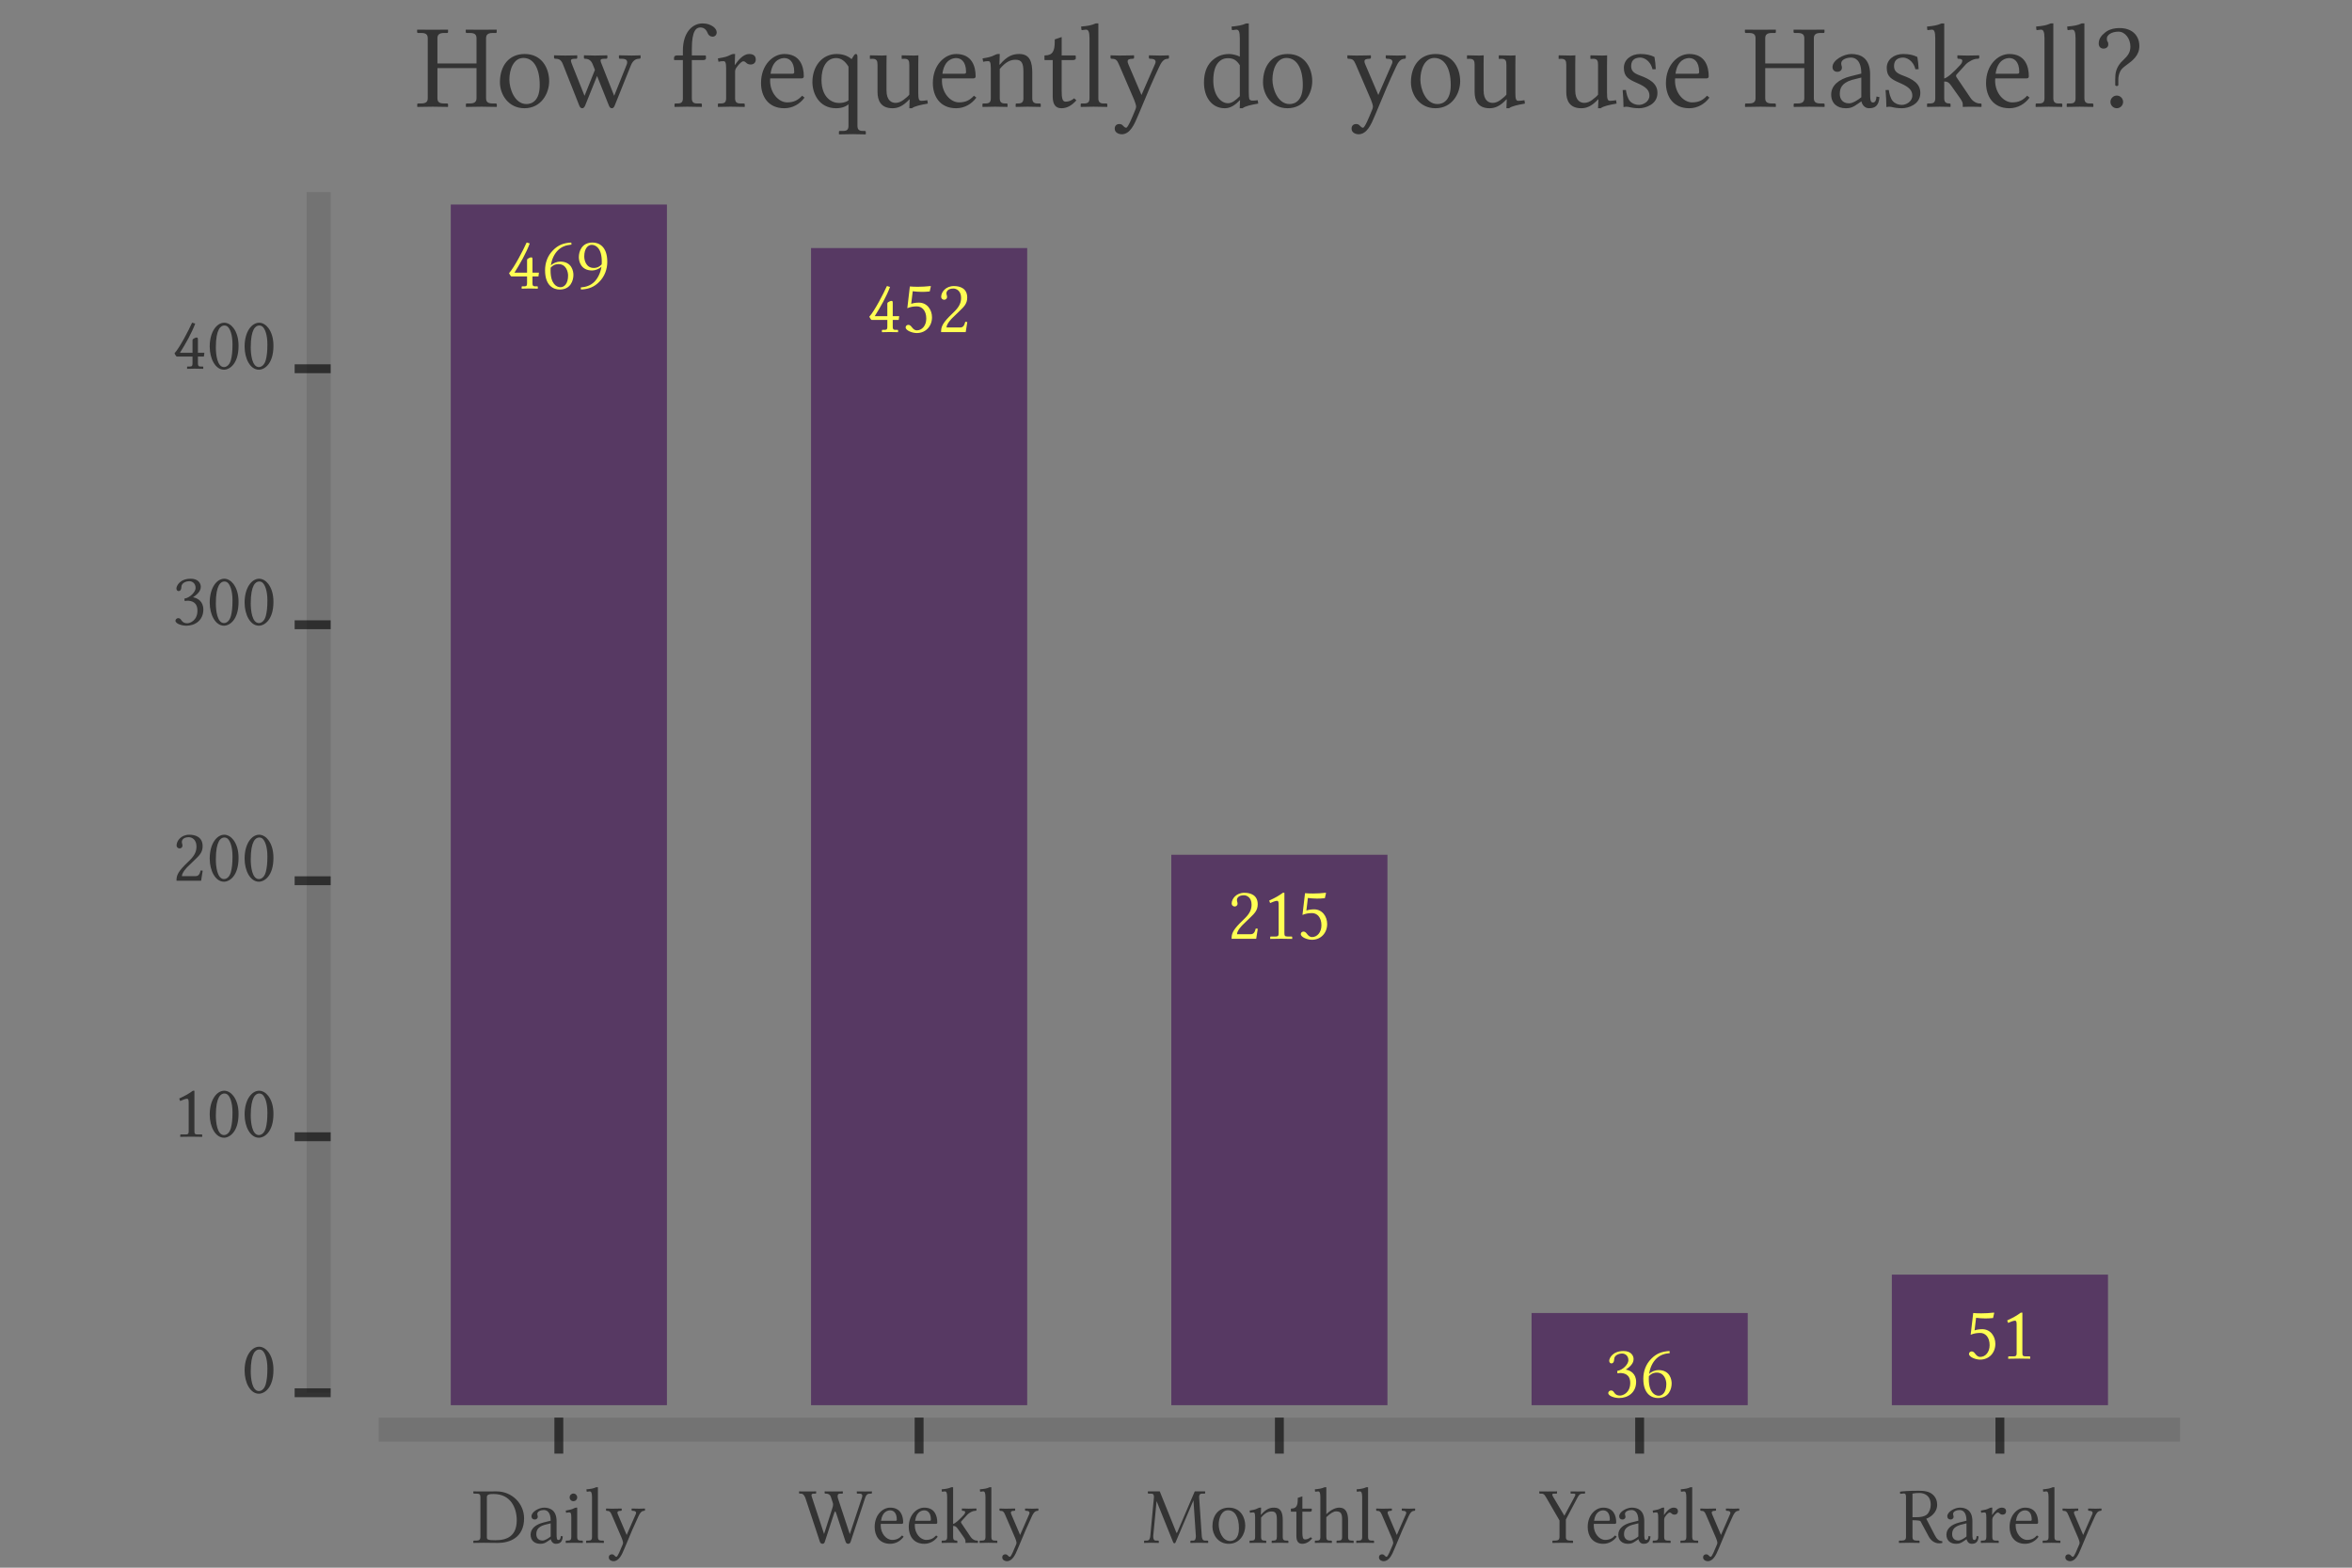 <?xml version="1.0" encoding="UTF-8"?>
<!DOCTYPE svg PUBLIC "-//W3C//DTD SVG 1.1//EN"
    "http://www.w3.org/Graphics/SVG/1.1/DTD/svg11.dtd"><svg xmlns="http://www.w3.org/2000/svg" height="400" stroke-opacity="1" viewBox="0 0 600 400" font-size="1" width="600" xmlns:xlink="http://www.w3.org/1999/xlink" stroke="rgb(0,0,0)" version="1.1"><rect x="0" y="0" width="600" height="400" fill="#808080" stroke="none"/><defs></defs><g stroke-linejoin="miter" stroke-opacity="1.0" fill-opacity="0.6" stroke="rgb(0,0,0)" fill-rule="evenodd" stroke-width="0.0" fill="rgb(0,0,0)" stroke-linecap="butt" stroke-miterlimit="10.0"><path d="M 105.891,27.251 ZM 121.559,25.057 v -7.682 h -9.968 v 7.682 c 0,0.945 0.457,1.341 1.677 1.341h 0.792 c 0.122,-0 0.244,0.091 0.244 0.244v 0.579 l -0.061,0.061 c 0,-0 -2.622,-0.061 -3.841 -0.061c -1.067,-0 -3.902,0.061 -3.902 0.061l -0.061,-0.061 v -0.579 c 0,-0.152 0.091,-0.244 0.213 -0.244h 0.823 c 1.25,-0 1.646,-0.488 1.646 -1.341v -15.302 c 0,-0.914 -0.457,-1.341 -1.646 -1.341h -0.823 c -0.122,-0 -0.244,-0.091 -0.244 -0.244v -0.579 l 0.061,-0.03 c 0,-0 2.652,0.03 3.841 0.03c 1.097,-0 3.932,-0.03 3.932 -0.03l 0.061,0.03 v 0.579 c 0,0.152 -0.091,0.244 -0.244 0.244h -0.792 c -1.25,-0 -1.677,0.488 -1.677 1.341v 6.432 h 9.968 v -6.432 c 0,-0.914 -0.457,-1.341 -1.677 -1.341h -0.792 c -0.152,-0 -0.274,-0.091 -0.274 -0.244v -0.579 l 0.061,-0.03 c 0,-0 2.652,0.03 3.841 0.03c 1.097,-0 3.932,-0.03 3.932 -0.03l 0.061,0.03 v 0.579 c 0,0.152 -0.091,0.244 -0.244 0.244h -0.792 c -1.25,-0 -1.677,0.488 -1.677 1.341v 15.302 c 0,0.945 0.457,1.341 1.677 1.341h 0.792 c 0.152,-0 0.274,0.091 0.274 0.244v 0.579 l -0.061,0.061 c 0,-0 -2.652,-0.061 -3.841 -0.061c -1.097,-0 -3.932,0.061 -3.932 0.061l -0.061,-0.061 v -0.579 c 0,-0.152 0.091,-0.244 0.244 -0.244h 0.792 c 1.25,-0 1.677,-0.488 1.677 -1.341ZM 126.497,27.251 ZM 127.533,21.003 c 0,-4.176 2.256,-7.224 6.31 -7.224c 4.511,-0 6.249,3.78 6.249 6.95c 0,3.048 -1.981,6.889 -6.31 6.889c -4.085,-0 -6.249,-3.506 -6.249 -6.615ZM 127.533,21.003 ZM 133.508,14.784 c -2.439,-0 -3.567,2.865 -3.567 5.517c 0,2.347 1.341,6.249 4.359 6.249c 1.372,-0 3.384,-0.823 3.384 -4.847c 0,-4.481 -1.677,-6.92 -4.176 -6.92ZM 141.098,27.251 ZM 147.256,14.754 c 0,0.152 -0.122,0.244 -0.274 0.244h -0.457 c -0.671,-0 -0.884,0.183 -0.884 0.488c 0,0.213 0.122,0.488 0.274 0.914l 3.201,8.047 l 2.652,-6.615 l -0.549,-1.372 c -0.396,-1.036 -1.036,-1.463 -1.951 -1.463c -0.152,-0 -0.305,-0.061 -0.305 -0.213v -0.61 l 0.061,-0.061 c 0,-0 1.707,0.061 2.774 0.061l 3.048,-0.061 l 0.091,0.061 v 0.579 c 0,0.152 -0.152,0.244 -0.305 0.244h -0.549 c -0.61,-0 -0.884,0.122 -0.884 0.427c 0,0.244 0.122,0.549 0.305 0.975l 3.17,8.047 l 3.17,-7.895 c 0.091,-0.183 0.152,-0.427 0.152 -0.671c 0,-0.518 -0.335,-0.884 -1.372 -0.884h -0.457 c -0.152,-0 -0.274,-0.122 -0.274 -0.213v -0.61 l 0.091,-0.061 c 0,-0 2.012,0.061 3.14 0.061c 1.036,-0 2.256,-0.061 2.256 -0.061l 0.03,0.061 v 0.579 c 0,0.183 -0.183,0.244 -0.366 0.244c -0.762,-0 -1.555,0.335 -2.103 1.677l -4.146,10.303 c -0.183,0.457 -0.427,0.64 -0.701 0.64c -0.305,-0 -0.549,-0.183 -0.732 -0.61l -3.048,-7.621 l -3.048,7.56 c -0.213,0.488 -0.457,0.671 -0.732 0.671c -0.305,-0 -0.549,-0.183 -0.732 -0.61l -4.176,-10.547 c -0.457,-1.189 -1.006,-1.463 -1.92 -1.463c -0.152,-0 -0.366,-0.061 -0.366 -0.213v -0.61 l 0.061,-0.061 c 0,-0 1.433,0.061 2.774 0.061c 1.402,-0 3.018,-0.061 3.018 -0.061l 0.061,0.091 v 0.549 ZM 171.398,27.251 ZM 174.202,25.057 v -9.724 h -2.103 c -0.122,-0 -0.152,-0.03 -0.152 -0.152v -0.427 c 0,-0.244 0.152,-0.61 0.701 -0.61h 1.555 v -1.189 c 0,-4.755 2.469,-6.981 5.03 -6.981c 1.158,-0 1.951,0.305 2.713 0.823c 0.61,0.457 0.884,0.975 0.884 1.463c 0,0.64 -0.457,1.097 -1.036 1.097c -0.61,-0 -1.006,-0.335 -1.25 -0.854c -0.396,-1.006 -0.975,-1.494 -1.89 -1.494c -1.006,-0 -2.164,0.732 -2.164 5.426v 1.707 h 3.353 c 0.152,-0 0.244,0.061 0.244 0.183v 0.61 c 0,0.274 -0.427,0.396 -0.701 0.396h -2.896 v 9.724 c 0,0.884 0.305,1.341 1.311 1.341h 1.006 c 0.122,-0 0.244,0.091 0.244 0.244v 0.579 l -0.061,0.061 c 0,-0 -2.5,-0.061 -3.688 -0.061c -1.097,-0 -3.17,0.061 -3.17 0.061l -0.061,-0.061 v -0.579 c 0,-0.152 0.091,-0.244 0.244 -0.244h 0.579 c 1.036,-0 1.311,-0.457 1.311 -1.341ZM 182.524,27.251 ZM 185.237,25.057 v -7.59 c 0,-1.524 -0.213,-1.859 -0.671 -1.859c -0.396,-0 -0.762,0.03 -1.28 0.152l -0.152,-0.854 c 1.92,-0.335 2.256,-0.427 3.17 -0.884c 0.305,-0.152 0.549,-0.244 0.762 -0.244h 0.457 l -0.091,2.743 h 0.091 c 0.792,-1.189 2.134,-2.743 3.567 -2.743c 1.25,-0 1.707,0.61 1.707 1.402c 0,0.792 -0.518,1.28 -1.311 1.28c -0.61,-0 -0.945,-0.244 -1.25 -0.549c -0.183,-0.183 -0.396,-0.274 -0.61 -0.274c -0.335,-0 -1.006,0.549 -1.738 1.585c -0.213,0.274 -0.366,0.671 -0.366 1.067v 6.767 c 0,0.884 0.305,1.341 1.311 1.341h 0.884 c 0.152,-0 0.274,0.091 0.274 0.244v 0.579 l -0.061,0.061 c 0,-0 -2.408,-0.061 -3.597 -0.061c -1.097,-0 -3.17,0.061 -3.17 0.061l -0.03,-0.061 v -0.579 c 0,-0.152 0.061,-0.244 0.213 -0.244h 0.579 c 1.036,-0 1.311,-0.457 1.311 -1.341ZM 193.101,27.251 ZM 196.576,18.808 h 5.609 c 0.305,-0 0.427,-0.152 0.427 -0.427c 0,-2.835 -1.433,-3.567 -2.53 -3.567c -0.701,-0 -2.987,0.274 -3.506 3.993ZM 196.576,18.808 ZM 204.624,24.416 l 0.61,0.488 c -1.158,1.585 -2.957,2.713 -5.152 2.713c -4.176,-0 -5.944,-3.109 -5.944 -6.432c 0,-4.633 3.048,-7.407 5.944 -7.407c 4.024,-0 4.969,3.14 4.969 5.7c 0,0.335 -0.213,0.518 -0.549 0.518h -8.017 c -0.03,0.183 -0.03,0.366 -0.03 0.61c 0,3.109 2.164,5.517 4.359 5.517c 1.677,-0 2.743,-0.549 3.81 -1.707ZM 206.148,27.251 ZM 216.451,17.009 c -0.823,-1.372 -1.859,-2.195 -3.14 -2.195c -2.439,-0 -3.749,2.347 -3.749 5.517c 0,4.603 2.683,5.944 4.45 5.944c 0.579,-0 1.646,-0.061 2.439 -0.671v -8.596 ZM 216.451,17.009 ZM 216.451,32.068 v -5.456 c -0.457,0.396 -1.433,1.006 -3.17 1.006c -4.389,-0 -6.036,-3.841 -6.036 -6.676c 0,-4.024 2.469,-7.163 6.188 -7.163c 1.494,-0 2.804,0.427 3.81 1.311l 0.457,-0.732 c 0.213,-0.366 0.427,-0.579 0.64 -0.579c 0.335,-0 0.396,0.335 0.396 0.762v 17.527 c 0,0.884 0.305,1.341 1.311 1.341h 0.579 c 0.122,-0 0.244,0.091 0.244 0.244v 0.579 l -0.061,0.061 c 0,-0 -2.073,-0.061 -3.262 -0.061c -1.097,-0 -3.475,0.061 -3.475 0.061l -0.061,-0.061 v -0.579 c 0,-0.152 0.091,-0.244 0.244 -0.244h 0.884 c 1.036,-0 1.311,-0.457 1.311 -1.341ZM 221.176,27.251 ZM 234.253,23.715 c 0,1.524 0.152,2.012 0.762 2.012c 0.366,-0 1.036,-0.061 1.555 -0.152l 0.122,0.854 c -1.859,0.335 -3.353,0.64 -4.054 1.189h -0.671 l 0.091,-2.256 h -0.091 c -1.677,1.829 -3.048,2.256 -4.298 2.256c -3.018,-0 -3.81,-2.042 -3.81 -4.146v -6.95 c 0,-1.006 -0.213,-1.524 -1.341 -1.524c -0.122,-0 -0.335,0.03 -0.518 0.03l -0.091,-0.03 v -0.792 l 0.091,-0.091 c 0,-0 2.073,0.061 3.048 0.061c 0.427,-0 1.128,-0.061 1.128 -0.061l -0.03,2.439 v 6.493 c 0,2.713 1.402,3.201 2.317 3.201c 0.701,-0 1.341,-0.274 1.981 -0.732c 0.732,-0.549 1.219,-0.975 1.524 -1.372v -7.529 c 0,-1.097 -0.152,-1.616 -1.28 -1.616c -0.183,-0 -0.518,0.03 -0.61 0.03l -0.061,-0.061 v -0.762 l 0.061,-0.091 c 0,-0 2.164,0.061 3.018 0.061c 0.701,-0 1.189,-0.061 1.189 -0.061l -0.03,2.408 v 7.194 ZM 236.935,27.251 ZM 240.41,18.808 h 5.609 c 0.305,-0 0.427,-0.152 0.427 -0.427c 0,-2.835 -1.433,-3.567 -2.53 -3.567c -0.701,-0 -2.987,0.274 -3.506 3.993ZM 240.41,18.808 ZM 248.458,24.416 l 0.61,0.488 c -1.158,1.585 -2.957,2.713 -5.152 2.713c -4.176,-0 -5.944,-3.109 -5.944 -6.432c 0,-4.633 3.048,-7.407 5.944 -7.407c 4.024,-0 4.969,3.14 4.969 5.7c 0,0.335 -0.213,0.518 -0.549 0.518h -8.017 c -0.03,0.183 -0.03,0.366 -0.03 0.61c 0,3.109 2.164,5.517 4.359 5.517c 1.677,-0 2.743,-0.549 3.81 -1.707ZM 249.982,27.251 ZM 261.078,25.057 v -6.676 c 0,-2.134 -0.366,-3.14 -1.981 -3.14c -1.341,-0 -2.5,0.518 -4.054 2.347v 7.468 c 0,0.884 0.305,1.341 1.311 1.341h 0.427 c 0.152,-0 0.244,0.091 0.244 0.244v 0.579 l -0.061,0.061 c 0,-0 -1.92,-0.061 -3.109 -0.061c -1.097,-0 -3.17,0.061 -3.17 0.061l -0.061,-0.061 v -0.579 c 0,-0.152 0.091,-0.244 0.244 -0.244h 0.579 c 1.036,-0 1.311,-0.457 1.311 -1.341v -7.59 c 0,-1.646 -0.244,-1.859 -0.671 -1.859c -0.396,-0 -0.762,0.03 -1.28 0.152l -0.152,-0.854 c 1.28,-0.213 2.195,-0.366 3.14 -0.884c 0.335,-0.152 0.579,-0.244 0.792 -0.244h 0.457 l -0.091,2.713 h 0.091 c 1.951,-2.286 3.414,-2.713 4.969 -2.713c 2.743,-0 3.323,2.103 3.323 4.816v 6.462 c 0,0.884 0.335,1.341 1.311 1.341h 0.579 c 0.152,-0 0.274,0.091 0.274 0.244v 0.579 l -0.061,0.061 c 0,-0 -2.103,-0.061 -3.292 -0.061c -1.067,-0 -2.987,0.061 -2.987 0.061l -0.061,-0.061 v -0.579 c 0,-0.152 0.091,-0.244 0.244 -0.244h 0.427 c 1.006,-0 1.311,-0.457 1.311 -1.341ZM 265.833,27.251 ZM 270.832,15.333 v 7.803 c 0,1.89 0.183,2.804 1.006 2.804c 0.792,-0 1.402,-0.244 2.195 -0.854l 0.549,0.518 c -1.189,1.341 -2.408,2.012 -3.81 2.012c -1.402,-0 -2.225,-0.854 -2.225 -3.018v -9.267 h -1.981 c -0.091,-0 -0.122,-0.03 -0.122 -0.122v -0.945 c 0,-0.091 0.03,-0.122 0.091 -0.122c 2.042,-0 2.53,-1.189 2.53 -3.506v -0.579 l 1.768,-0.61 v 4.694 h 3.353 c 0.152,-0 0.244,0.061 0.244 0.183v 0.61 c 0,0.274 -0.427,0.396 -0.732 0.396h -2.865 ZM 275.039,27.251 ZM 277.934,25.057 v -15.272 c 0,-1.738 -0.305,-2.225 -0.914 -2.225l -0.975,0.122 c -0.091,-0 -0.183,-0.061 -0.183 -0.152l -0.061,-0.762 c 0.488,-0 1.616,-0.183 2.134 -0.274c 0.549,-0.122 0.975,-0.244 1.585 -0.518h 0.671 v 19.082 c 0,0.884 0.335,1.341 1.311 1.341h 0.732 c 0.122,-0 0.244,0.091 0.244 0.244v 0.579 l -0.061,0.061 c 0,-0 -2.225,-0.061 -3.414 -0.061c -1.067,-0 -3.292,0.061 -3.292 0.061l -0.03,-0.061 v -0.579 c 0,-0.152 0.061,-0.244 0.213 -0.244h 0.732 c 1.006,-0 1.311,-0.457 1.311 -1.341ZM 282.964,27.251 ZM 289.304,14.754 c 0,0.152 -0.183,0.244 -0.335 0.244c -0.914,-0 -1.311,0.183 -1.311 0.671c 0,0.183 0.061,0.427 0.183 0.701l 3.353,7.864 l 3.384,-7.743 c 0.152,-0.274 0.213,-0.518 0.213 -0.701c 0,-0.64 -0.61,-0.792 -1.28 -0.792h -0.122 c -0.152,-0 -0.305,-0.122 -0.305 -0.213v -0.579 l 0.061,-0.091 c 0,-0 1.798,0.061 2.865 0.061c 0.854,-0 2.103,-0.061 2.103 -0.061l 0.091,0.061 v 0.579 c 0,0.152 -0.122,0.244 -0.335 0.244c -1.158,-0 -1.738,1.189 -2.164 2.073c -1.616,3.414 -2.957,6.554 -5.395 12.437c -0.914,2.195 -2.012,4.755 -4.176 4.755c -0.579,-0 -1.768,-0.335 -1.768 -1.433c 0,-0.914 0.671,-1.189 1.158 -1.189c 0.457,-0 0.762,0.183 0.945 0.427c 0.305,0.305 0.518,0.518 0.823 0.518c 0.457,-0 1.524,-2.622 2.286 -4.481c 0.183,-0.366 0.244,-0.671 0.244 -0.945c 0,-0.305 -0.274,-1.128 -0.518 -1.738l -3.841,-8.931 c -0.488,-1.158 -0.823,-1.494 -1.859 -1.494c -0.183,-0 -0.305,-0.091 -0.305 -0.213v -0.61 l 0.061,-0.061 c 0,-0 1.341,0.061 2.256 0.061c 1.433,-0 3.627,-0.061 3.627 -0.061l 0.061,0.091 v 0.549 ZM 306.1,27.251 ZM 316.281,24.538 v -7.895 c -0.732,-1.158 -1.555,-1.798 -2.987 -1.798c -0.61,-0 -1.859,0.091 -2.835 1.524c -0.427,0.64 -0.945,1.951 -0.945 4.146c 0,3.993 2.073,5.822 3.719 5.822c 1.006,-0 1.829,-0.61 3.048 -1.798ZM 316.281,24.538 ZM 318.568,5.975 v 17.619 c 0,0.914 0.061,1.402 0.122 1.616c 0.091,0.274 0.427,0.457 0.671 0.457c 0.366,-0 1.036,-0 1.494 -0.091l 0.122,0.854 c -1.768,0.305 -3.353,0.64 -3.993 1.189h -0.732 l 0.091,-2.103 c -1.158,1.189 -2.347,2.103 -3.902 2.103c -3.292,-0 -5.304,-2.804 -5.304 -6.554c 0,-2.256 0.61,-4.146 1.92 -5.456c 1.219,-1.158 2.561,-1.829 4.572 -1.829c 0.61,-0 1.951,0.274 2.652 0.671v -4.664 c 0,-1.738 -0.274,-2.225 -0.884 -2.225l -1.006,0.122 c -0.061,-0 -0.152,-0.061 -0.152 -0.152l -0.061,-0.762 c 0.488,-0 1.585,-0.183 2.103 -0.274c 0.579,-0.122 1.006,-0.244 1.616 -0.518h 0.671 ZM 321.159,27.251 ZM 322.195,21.003 c 0,-4.176 2.256,-7.224 6.31 -7.224c 4.511,-0 6.249,3.78 6.249 6.95c 0,3.048 -1.981,6.889 -6.31 6.889c -4.085,-0 -6.249,-3.506 -6.249 -6.615ZM 322.195,21.003 ZM 328.17,14.784 c -2.439,-0 -3.567,2.865 -3.567 5.517c 0,2.347 1.341,6.249 4.359 6.249c 1.372,-0 3.384,-0.823 3.384 -4.847c 0,-4.481 -1.677,-6.92 -4.176 -6.92ZM 343.38,27.251 ZM 349.721,14.754 c 0,0.152 -0.183,0.244 -0.335 0.244c -0.914,-0 -1.311,0.183 -1.311 0.671c 0,0.183 0.061,0.427 0.183 0.701l 3.353,7.864 l 3.384,-7.743 c 0.152,-0.274 0.213,-0.518 0.213 -0.701c 0,-0.64 -0.61,-0.792 -1.28 -0.792h -0.122 c -0.152,-0 -0.305,-0.122 -0.305 -0.213v -0.579 l 0.061,-0.091 c 0,-0 1.798,0.061 2.865 0.061c 0.854,-0 2.103,-0.061 2.103 -0.061l 0.091,0.061 v 0.579 c 0,0.152 -0.122,0.244 -0.335 0.244c -1.158,-0 -1.738,1.189 -2.164 2.073c -1.616,3.414 -2.957,6.554 -5.395 12.437c -0.914,2.195 -2.012,4.755 -4.176 4.755c -0.579,-0 -1.768,-0.335 -1.768 -1.433c 0,-0.914 0.671,-1.189 1.158 -1.189c 0.457,-0 0.762,0.183 0.945 0.427c 0.305,0.305 0.518,0.518 0.823 0.518c 0.457,-0 1.524,-2.622 2.286 -4.481c 0.183,-0.366 0.244,-0.671 0.244 -0.945c 0,-0.305 -0.274,-1.128 -0.518 -1.738l -3.841,-8.931 c -0.488,-1.158 -0.823,-1.494 -1.859 -1.494c -0.183,-0 -0.305,-0.091 -0.305 -0.213v -0.61 l 0.061,-0.061 c 0,-0 1.341,0.061 2.256 0.061c 1.433,-0 3.627,-0.061 3.627 -0.061l 0.061,0.091 v 0.549 ZM 358.896,27.251 ZM 359.933,21.003 c 0,-4.176 2.256,-7.224 6.31 -7.224c 4.511,-0 6.249,3.78 6.249 6.95c 0,3.048 -1.981,6.889 -6.31 6.889c -4.085,-0 -6.249,-3.506 -6.249 -6.615ZM 359.933,21.003 ZM 365.907,14.784 c -2.439,-0 -3.567,2.865 -3.567 5.517c 0,2.347 1.341,6.249 4.359 6.249c 1.372,-0 3.384,-0.823 3.384 -4.847c 0,-4.481 -1.677,-6.92 -4.176 -6.92ZM 373.497,27.251 ZM 386.574,23.715 c 0,1.524 0.152,2.012 0.762 2.012c 0.366,-0 1.036,-0.061 1.555 -0.152l 0.122,0.854 c -1.859,0.335 -3.353,0.64 -4.054 1.189h -0.671 l 0.091,-2.256 h -0.091 c -1.677,1.829 -3.048,2.256 -4.298 2.256c -3.018,-0 -3.81,-2.042 -3.81 -4.146v -6.95 c 0,-1.006 -0.213,-1.524 -1.341 -1.524c -0.122,-0 -0.335,0.03 -0.518 0.03l -0.091,-0.03 v -0.792 l 0.091,-0.091 c 0,-0 2.073,0.061 3.048 0.061c 0.427,-0 1.128,-0.061 1.128 -0.061l -0.03,2.439 v 6.493 c 0,2.713 1.402,3.201 2.317 3.201c 0.701,-0 1.341,-0.274 1.981 -0.732c 0.732,-0.549 1.219,-0.975 1.524 -1.372v -7.529 c 0,-1.097 -0.152,-1.616 -1.28 -1.616c -0.183,-0 -0.518,0.03 -0.61 0.03l -0.061,-0.061 v -0.762 l 0.061,-0.091 c 0,-0 2.164,0.061 3.018 0.061c 0.701,-0 1.189,-0.061 1.189 -0.061l -0.03,2.408 v 7.194 ZM 396.877,27.251 ZM 409.954,23.715 c 0,1.524 0.152,2.012 0.762 2.012c 0.366,-0 1.036,-0.061 1.555 -0.152l 0.122,0.854 c -1.859,0.335 -3.353,0.64 -4.054 1.189h -0.671 l 0.091,-2.256 h -0.091 c -1.677,1.829 -3.048,2.256 -4.298 2.256c -3.018,-0 -3.81,-2.042 -3.81 -4.146v -6.95 c 0,-1.006 -0.213,-1.524 -1.341 -1.524c -0.122,-0 -0.335,0.03 -0.518 0.03l -0.091,-0.03 v -0.792 l 0.091,-0.091 c 0,-0 2.073,0.061 3.048 0.061c 0.427,-0 1.128,-0.061 1.128 -0.061l -0.03,2.439 v 6.493 c 0,2.713 1.402,3.201 2.317 3.201c 0.701,-0 1.341,-0.274 1.981 -0.732c 0.732,-0.549 1.219,-0.975 1.524 -1.372v -7.529 c 0,-1.097 -0.152,-1.616 -1.28 -1.616c -0.183,-0 -0.518,0.03 -0.61 0.03l -0.061,-0.061 v -0.762 l 0.061,-0.091 c 0,-0 2.164,0.061 3.018 0.061c 0.701,-0 1.189,-0.061 1.189 -0.061l -0.03,2.408 v 7.194 ZM 412.637,27.251 ZM 413.948,22.984 l 0.823,-0.03 c 0.091,0.762 0.427,2.225 1.097 2.926c 0.305,0.335 1.128,0.884 2.256 0.884c 1.067,-0 2.652,-0.854 2.652 -2.347c 0,-1.311 -0.732,-2.195 -3.14 -3.231c -2.225,-0.975 -3.384,-1.616 -3.384 -3.902c 0,-2.042 1.798,-3.506 4.207 -3.506c 1.524,-0 2.652,0.274 3.597 0.762c 0.183,0.975 0.274,2.012 0.335 3.109l -0.823,0.03 c -0.64,-2.5 -2.469,-2.987 -3.109 -2.987c -1.158,-0 -2.347,0.457 -2.347 2.134c 0,1.219 0.579,1.829 2.256 2.439c 2.469,0.914 4.45,2.012 4.45 4.45c 0,3.018 -3.201,3.902 -4.633 3.902c -1.067,-0 -1.951,-0.122 -2.743 -0.335c -0.213,-0.03 -0.366,-0.061 -0.579 -0.061c -0.152,-0 -0.396,0.03 -0.701 0.091c 0,-1.28 -0.091,-2.835 -0.213 -4.329ZM 423.946,27.251 ZM 427.421,18.808 h 5.609 c 0.305,-0 0.427,-0.152 0.427 -0.427c 0,-2.835 -1.433,-3.567 -2.53 -3.567c -0.701,-0 -2.987,0.274 -3.506 3.993ZM 427.421,18.808 ZM 435.468,24.416 l 0.61,0.488 c -1.158,1.585 -2.957,2.713 -5.152 2.713c -4.176,-0 -5.944,-3.109 -5.944 -6.432c 0,-4.633 3.048,-7.407 5.944 -7.407c 4.024,-0 4.969,3.14 4.969 5.7c 0,0.335 -0.213,0.518 -0.549 0.518h -8.017 c -0.03,0.183 -0.03,0.366 -0.03 0.61c 0,3.109 2.164,5.517 4.359 5.517c 1.677,-0 2.743,-0.549 3.81 -1.707ZM 444.613,27.251 ZM 460.281,25.057 v -7.682 h -9.968 v 7.682 c 0,0.945 0.457,1.341 1.677 1.341h 0.792 c 0.122,-0 0.244,0.091 0.244 0.244v 0.579 l -0.061,0.061 c 0,-0 -2.622,-0.061 -3.841 -0.061c -1.067,-0 -3.902,0.061 -3.902 0.061l -0.061,-0.061 v -0.579 c 0,-0.152 0.091,-0.244 0.213 -0.244h 0.823 c 1.25,-0 1.646,-0.488 1.646 -1.341v -15.302 c 0,-0.914 -0.457,-1.341 -1.646 -1.341h -0.823 c -0.122,-0 -0.244,-0.091 -0.244 -0.244v -0.579 l 0.061,-0.03 c 0,-0 2.652,0.03 3.841 0.03c 1.097,-0 3.932,-0.03 3.932 -0.03l 0.061,0.03 v 0.579 c 0,0.152 -0.091,0.244 -0.244 0.244h -0.792 c -1.25,-0 -1.677,0.488 -1.677 1.341v 6.432 h 9.968 v -6.432 c 0,-0.914 -0.457,-1.341 -1.677 -1.341h -0.792 c -0.152,-0 -0.274,-0.091 -0.274 -0.244v -0.579 l 0.061,-0.03 c 0,-0 2.652,0.03 3.841 0.03c 1.097,-0 3.932,-0.03 3.932 -0.03l 0.061,0.03 v 0.579 c 0,0.152 -0.091,0.244 -0.244 0.244h -0.792 c -1.25,-0 -1.677,0.488 -1.677 1.341v 15.302 c 0,0.945 0.457,1.341 1.677 1.341h 0.792 c 0.152,-0 0.274,0.091 0.274 0.244v 0.579 l -0.061,0.061 c 0,-0 -2.652,-0.061 -3.841 -0.061c -1.097,-0 -3.932,0.061 -3.932 0.061l -0.061,-0.061 v -0.579 c 0,-0.152 0.091,-0.244 0.244 -0.244h 0.792 c 1.25,-0 1.677,-0.488 1.677 -1.341ZM 465.951,27.251 ZM 474.821,19.783 l -2.408,0.61 c -2.683,0.823 -3.079,2.225 -3.079 3.597c 0,0.945 0.457,2.378 2.378 2.378c 0.914,-0 2.317,-0.884 3.109 -1.555v -5.03 ZM 474.821,19.783 ZM 476.772,27.617 c -1.158,-0 -1.798,-1.036 -1.92 -1.768l -0.701,0.488 c -1.402,0.975 -1.92,1.28 -3.323 1.28c -2.134,-0 -3.688,-1.219 -3.688 -3.506c 0,-2.317 1.981,-3.902 4.877 -4.633l 2.804,-0.701 c 0,-3.445 -1.585,-4.085 -2.622 -4.085c -1.158,-0 -2.5,0.518 -2.5 1.463c 0,0.335 0.061,0.518 0.091 0.61c 0.061,0.122 0.091,0.335 0.091 0.549c 0,0.396 -0.305,1.006 -1.189 1.006c -0.732,-0 -1.219,-0.488 -1.219 -1.219c 0,-1.768 2.865,-3.323 4.816 -3.323c 2.225,-0 4.786,0.914 4.786 5.243v 4.481 c 0,1.859 0.03,2.652 0.732 2.652c 0.671,-0 0.854,-0.854 0.884 -1.524l 0.762,0.152 c -0.183,2.225 -1.128,2.835 -2.683 2.835ZM 479.699,27.251 ZM 481.009,22.984 l 0.823,-0.03 c 0.091,0.762 0.427,2.225 1.097 2.926c 0.305,0.335 1.128,0.884 2.256 0.884c 1.067,-0 2.652,-0.854 2.652 -2.347c 0,-1.311 -0.732,-2.195 -3.14 -3.231c -2.225,-0.975 -3.384,-1.616 -3.384 -3.902c 0,-2.042 1.798,-3.506 4.207 -3.506c 1.524,-0 2.652,0.274 3.597 0.762c 0.183,0.975 0.274,2.012 0.335 3.109l -0.823,0.03 c -0.64,-2.5 -2.469,-2.987 -3.109 -2.987c -1.158,-0 -2.347,0.457 -2.347 2.134c 0,1.219 0.579,1.829 2.256 2.439c 2.469,0.914 4.45,2.012 4.45 4.45c 0,3.018 -3.201,3.902 -4.633 3.902c -1.067,-0 -1.951,-0.122 -2.743 -0.335c -0.213,-0.03 -0.366,-0.061 -0.579 -0.061c -0.152,-0 -0.396,0.03 -0.701 0.091c 0,-1.28 -0.091,-2.835 -0.213 -4.329ZM 491.008,27.251 ZM 495.976,20.789 v 4.268 c 0,0.884 0.305,1.341 1.311 1.341h 0.061 c 0.122,-0 0.244,0.091 0.244 0.244v 0.579 l -0.061,0.061 c 0,-0 -1.555,-0.061 -2.743 -0.061c -1.097,-0 -3.14,0.061 -3.14 0.061l -0.061,-0.061 v -0.579 c 0,-0.152 0.061,-0.244 0.213 -0.244h 0.579 c 1.036,-0 1.311,-0.457 1.311 -1.341v -15.272 c 0,-1.738 -0.274,-2.225 -0.884 -2.225l -1.006,0.122 c -0.091,-0 -0.152,-0.061 -0.152 -0.152l -0.061,-0.762 c 0.488,-0 1.585,-0.183 2.103 -0.274c 0.549,-0.122 1.006,-0.244 1.616 -0.518h 0.671 v 14.053 c 0.792,-0.183 2.347,-1.555 3.993 -3.353c 0.488,-0.488 0.61,-0.884 0.61 -1.189c 0,-0.244 -0.152,-0.488 -0.884 -0.488h -0.122 c -0.152,-0 -0.244,-0.122 -0.244 -0.244v -0.579 l 0.091,-0.061 c 0,-0 1.463,0.061 2.53 0.061c 1.189,-0 2.835,-0.061 2.835 -0.061l 0.122,0.061 v 0.579 c 0,0.152 -0.183,0.244 -0.335 0.244h -0.213 c -0.823,-0 -2.164,0.671 -2.926 1.463l -2.317,2.561 c -0.091,0.091 -0.122,0.183 -0.122 0.305c 0,0.152 0.061,0.305 0.152 0.427l 3.567,5.274 c 0.549,0.823 1.524,1.372 2.286 1.372h 0.213 c 0.213,-0 0.274,0.091 0.274 0.244v 0.579 l -0.061,0.061 c 0,-0 -1.555,-0.061 -2.743 -0.061c -1.067,-0 -1.89,0.061 -1.89 0.061l -0.091,-0.061 v -0.579 c 0,-0.396 -0.091,-0.732 -0.701 -1.616l -2.225,-3.14 c -0.61,-0.884 -1.036,-1.097 -1.798 -1.097ZM 505.609,27.251 ZM 509.084,18.808 h 5.609 c 0.305,-0 0.427,-0.152 0.427 -0.427c 0,-2.835 -1.433,-3.567 -2.53 -3.567c -0.701,-0 -2.987,0.274 -3.506 3.993ZM 509.084,18.808 ZM 517.131,24.416 l 0.61,0.488 c -1.158,1.585 -2.957,2.713 -5.152 2.713c -4.176,-0 -5.944,-3.109 -5.944 -6.432c 0,-4.633 3.048,-7.407 5.944 -7.407c 4.024,-0 4.969,3.14 4.969 5.7c 0,0.335 -0.213,0.518 -0.549 0.518h -8.017 c -0.03,0.183 -0.03,0.366 -0.03 0.61c 0,3.109 2.164,5.517 4.359 5.517c 1.677,-0 2.743,-0.549 3.81 -1.707ZM 518.655,27.251 ZM 521.551,25.057 v -15.272 c 0,-1.738 -0.305,-2.225 -0.914 -2.225l -0.975,0.122 c -0.091,-0 -0.183,-0.061 -0.183 -0.152l -0.061,-0.762 c 0.488,-0 1.616,-0.183 2.134 -0.274c 0.549,-0.122 0.975,-0.244 1.585 -0.518h 0.671 v 19.082 c 0,0.884 0.335,1.341 1.311 1.341h 0.732 c 0.122,-0 0.244,0.091 0.244 0.244v 0.579 l -0.061,0.061 c 0,-0 -2.225,-0.061 -3.414 -0.061c -1.067,-0 -3.292,0.061 -3.292 0.061l -0.03,-0.061 v -0.579 c 0,-0.152 0.061,-0.244 0.213 -0.244h 0.732 c 1.006,-0 1.311,-0.457 1.311 -1.341ZM 526.581,27.251 ZM 529.477,25.057 v -15.272 c 0,-1.738 -0.305,-2.225 -0.914 -2.225l -0.975,0.122 c -0.091,-0 -0.183,-0.061 -0.183 -0.152l -0.061,-0.762 c 0.488,-0 1.616,-0.183 2.134 -0.274c 0.549,-0.122 0.975,-0.244 1.585 -0.518h 0.671 v 19.082 c 0,0.884 0.335,1.341 1.311 1.341h 0.732 c 0.122,-0 0.244,0.091 0.244 0.244v 0.579 l -0.061,0.061 c 0,-0 -2.225,-0.061 -3.414 -0.061c -1.067,-0 -3.292,0.061 -3.292 0.061l -0.03,-0.061 v -0.579 c 0,-0.152 0.061,-0.244 0.213 -0.244h 0.732 c 1.006,-0 1.311,-0.457 1.311 -1.341ZM 534.506,27.251 ZM 537.463,9.815 c 0,0.457 0.061,0.64 0.183 0.792c 0.122,0.152 0.183,0.335 0.183 0.732c 0,0.701 -0.61,1.067 -1.189 1.067c -0.488,-0 -1.25,-0.244 -1.25 -1.311c 0,-1.158 0.64,-2.012 1.555 -2.743c 0.884,-0.762 2.164,-1.189 3.78 -1.189c 3.109,-0 5.03,1.829 5.03 4.603c 0,2.408 -1.798,3.749 -3.231 4.786c -0.701,0.518 -1.311,1.006 -1.585 1.524c -0.396,0.762 -0.549,1.494 -0.549 2.225v 1.341 c 0,0.213 -0.152,0.305 -0.396 0.305c -0.244,-0 -0.396,-0.091 -0.396 -0.305v -1.402 c 0,-1.311 0.061,-3.109 2.042 -4.908c 1.219,-1.128 1.829,-2.012 1.829 -3.445c 0,-1.981 -1.311,-3.81 -3.048 -3.81c -1.738,-0 -2.957,0.823 -2.957 1.738ZM 537.463,9.815 ZM 538.378,26.002 c 0,-0.884 0.732,-1.616 1.616 -1.616c 0.884,-0 1.616,0.732 1.616 1.616c 0,0.884 -0.732,1.616 -1.616 1.616c -0.884,-0 -1.616,-0.732 -1.616 -1.616Z"/></g><g stroke-linejoin="miter" stroke-opacity="0.0" fill-opacity="0.1" stroke="rgb(0,0,0)" stroke-width="0.0" fill="rgb(0,0,0)" stroke-linecap="butt" stroke-miterlimit="10.0"><path d="M 556.134,367.833 l -0,-6.127 h -459.525 l -0,6.127 Z"/></g><g stroke-linejoin="miter" stroke-opacity="1.0" fill-opacity="0.6" stroke="rgb(0,0,0)" fill-rule="evenodd" stroke-width="0.0" fill="rgb(0,0,0)" stroke-linecap="butt" stroke-miterlimit="10.0"><path d="M 484.078,393.66 ZM 492.532,383.946 c 0,-2.398 -1.666,-3.008 -2.886 -3.008c -0.732,-0 -1.301,0.061 -1.768 0.163v 6.015 h 1.016 c 1.524,-0 2.5,-0.345 2.987 -1.036c 0.386,-0.569 0.65,-1.28 0.65 -2.134ZM 492.532,383.946 ZM 494.178,383.925 c 0,2.134 -1.91,3.292 -2.784 3.577l 2.154,4.166 c 0.447,0.874 0.996,1.565 1.91 1.565l 0.061,0.427 c -0.203,0.081 -0.549,0.122 -0.854 0.122c -1.219,-0 -2.114,-0.772 -2.642 -1.727l -2.093,-3.902 c -0.081,-0.142 -0.691,-0.264 -2.053 -0.264v 4.308 c 0,0.61 0.305,0.894 1.097 0.894h 0.549 c 0.081,-0 0.163,0.061 0.163 0.163v 0.386 l -0.041,0.041 c 0,-0 -1.768,-0.041 -2.561 -0.041c -0.732,-0 -2.622,0.041 -2.622 0.041l -0.041,-0.041 v -0.386 c 0,-0.102 0.061,-0.163 0.163 -0.163h 0.528 c 0.833,-0 1.118,-0.325 1.118 -0.894v -10.201 c 0,-0.589 -0.081,-0.935 -0.61 -0.935c -0.061,-0 -0.102,-0 -0.142 0.02l -0.61,0.061 c -0.102,-0 -0.163,-0.061 -0.163 -0.142v -0.386 c 0.427,-0.102 2.337,-0.244 4.715 -0.244c 1.28,-0 2.703,0.102 3.678 1.016c 0.732,0.691 1.077,1.524 1.077 2.54ZM 495.743,393.66 ZM 501.656,388.681 l -1.605,0.406 c -1.788,0.549 -2.053,1.484 -2.053 2.398c 0,0.63 0.305,1.585 1.585 1.585c 0.61,-0 1.544,-0.589 2.073 -1.036v -3.353 ZM 501.656,388.681 ZM 502.957,393.904 c -0.772,-0 -1.199,-0.691 -1.28 -1.179l -0.467,0.325 c -0.935,0.65 -1.28,0.854 -2.215 0.854c -1.423,-0 -2.459,-0.813 -2.459 -2.337c 0,-1.544 1.321,-2.601 3.252 -3.089l 1.87,-0.467 c 0,-2.296 -1.057,-2.723 -1.748 -2.723c -0.772,-0 -1.666,0.345 -1.666 0.975c 0,0.224 0.041,0.345 0.061 0.406c 0.041,0.081 0.061,0.224 0.061 0.366c 0,0.264 -0.203,0.671 -0.792 0.671c -0.488,-0 -0.813,-0.325 -0.813 -0.813c 0,-1.179 1.91,-2.215 3.211 -2.215c 1.484,-0 3.191,0.61 3.191 3.495v 2.987 c 0,1.24 0.02,1.768 0.488 1.768c 0.447,-0 0.569,-0.569 0.589 -1.016l 0.508,0.102 c -0.122,1.484 -0.752,1.89 -1.788 1.89ZM 504.908,393.66 ZM 506.716,392.197 v -5.06 c 0,-1.016 -0.142,-1.24 -0.447 -1.24c -0.264,-0 -0.508,0.02 -0.854 0.102l -0.102,-0.569 c 1.28,-0.224 1.504,-0.284 2.114 -0.589c 0.203,-0.102 0.366,-0.163 0.508 -0.163h 0.305 l -0.061,1.829 h 0.061 c 0.528,-0.792 1.423,-1.829 2.378 -1.829c 0.833,-0 1.138,0.406 1.138 0.935c 0,0.528 -0.345,0.854 -0.874 0.854c -0.406,-0 -0.63,-0.163 -0.833 -0.366c -0.122,-0.122 -0.264,-0.183 -0.406 -0.183c -0.224,-0 -0.671,0.366 -1.158 1.057c -0.142,0.183 -0.244,0.447 -0.244 0.711v 4.511 c 0,0.589 0.203,0.894 0.874 0.894h 0.589 c 0.102,-0 0.183,0.061 0.183 0.163v 0.386 l -0.041,0.041 c 0,-0 -1.605,-0.041 -2.398 -0.041c -0.732,-0 -2.114,0.041 -2.114 0.041l -0.02,-0.041 v -0.386 c 0,-0.102 0.041,-0.163 0.142 -0.163h 0.386 c 0.691,-0 0.874,-0.305 0.874 -0.894ZM 511.959,393.66 ZM 514.276,388.031 h 3.739 c 0.203,-0 0.284,-0.102 0.284 -0.284c 0,-1.89 -0.955,-2.378 -1.687 -2.378c -0.467,-0 -1.992,0.183 -2.337 2.662ZM 514.276,388.031 ZM 519.641,391.77 l 0.406,0.325 c -0.772,1.057 -1.971,1.809 -3.434 1.809c -2.784,-0 -3.963,-2.073 -3.963 -4.288c 0,-3.089 2.032,-4.938 3.963 -4.938c 2.683,-0 3.312,2.093 3.312 3.8c 0,0.224 -0.142,0.345 -0.366 0.345h -5.345 c -0.02,0.122 -0.02,0.244 -0.02 0.406c 0,2.073 1.443,3.678 2.906 3.678c 1.118,-0 1.829,-0.366 2.54 -1.138ZM 520.657,393.66 ZM 522.588,392.197 v -10.181 c 0,-1.158 -0.203,-1.484 -0.61 -1.484l -0.65,0.081 c -0.061,-0 -0.122,-0.041 -0.122 -0.102l -0.041,-0.508 c 0.325,-0 1.077,-0.122 1.423 -0.183c 0.366,-0.081 0.65,-0.163 1.057 -0.345h 0.447 v 12.721 c 0,0.589 0.224,0.894 0.874 0.894h 0.488 c 0.081,-0 0.163,0.061 0.163 0.163v 0.386 l -0.041,0.041 c 0,-0 -1.484,-0.041 -2.276 -0.041c -0.711,-0 -2.195,0.041 -2.195 0.041l -0.02,-0.041 v -0.386 c 0,-0.102 0.041,-0.163 0.142 -0.163h 0.488 c 0.671,-0 0.874,-0.305 0.874 -0.894ZM 525.941,393.66 ZM 530.168,385.328 c 0,0.102 -0.122,0.163 -0.224 0.163c -0.61,-0 -0.874,0.122 -0.874 0.447c 0,0.122 0.041,0.284 0.122 0.467l 2.235,5.243 l 2.256,-5.162 c 0.102,-0.183 0.142,-0.345 0.142 -0.467c 0,-0.427 -0.406,-0.528 -0.854 -0.528h -0.081 c -0.102,-0 -0.203,-0.081 -0.203 -0.142v -0.386 l 0.041,-0.061 c 0,-0 1.199,0.041 1.91 0.041c 0.569,-0 1.402,-0.041 1.402 -0.041l 0.061,0.041 v 0.386 c 0,0.102 -0.081,0.163 -0.224 0.163c -0.772,-0 -1.158,0.792 -1.443 1.382c -1.077,2.276 -1.971,4.369 -3.597 8.291c -0.61,1.463 -1.341,3.17 -2.784 3.17c -0.386,-0 -1.179,-0.224 -1.179 -0.955c 0,-0.61 0.447,-0.792 0.772 -0.792c 0.305,-0 0.508,0.122 0.63 0.284c 0.203,0.203 0.345,0.345 0.549 0.345c 0.305,-0 1.016,-1.748 1.524 -2.987c 0.122,-0.244 0.163,-0.447 0.163 -0.63c 0,-0.203 -0.183,-0.752 -0.345 -1.158l -2.561,-5.954 c -0.325,-0.772 -0.549,-0.996 -1.24 -0.996c -0.122,-0 -0.203,-0.061 -0.203 -0.142v -0.406 l 0.041,-0.041 c 0,-0 0.894,0.041 1.504 0.041c 0.955,-0 2.418,-0.041 2.418 -0.041l 0.041,0.061 v 0.366 Z"/></g><g stroke-linejoin="miter" stroke-opacity="0.6" fill-opacity="0.0" stroke="rgb(0,0,0)" stroke-width="2.263" fill="rgb(0,0,0)" stroke-linecap="butt" stroke-miterlimit="10.0"><path d="M 510.181,361.706 v 9.191 "/></g><g stroke-linejoin="miter" stroke-opacity="1.0" fill-opacity="0.6" stroke="rgb(0,0,0)" fill-rule="evenodd" stroke-width="0.0" fill="rgb(0,0,0)" stroke-linecap="butt" stroke-miterlimit="10.0"><path d="M 392.671,393.66 ZM 397.833,392.197 v -4.247 l -3.455,-5.954 c -0.224,-0.406 -0.406,-0.63 -0.671 -0.792c -0.102,-0.061 -0.284,-0.102 -0.589 -0.102h -0.244 c -0.061,-0 -0.203,-0.02 -0.203 -0.142v -0.406 l 0.02,-0.02 c 0,-0 1.89,0.02 2.154 0.02c 0.122,-0 2.337,-0.02 2.337 -0.02l 0.02,0.02 v 0.386 c 0,0.081 -0.041,0.163 -0.122 0.163h -0.589 c -0.386,-0 -0.508,0.081 -0.508 0.264c 0,0.122 0.081,0.305 0.244 0.589l 2.845,4.776 l 2.581,-4.776 c 0.163,-0.284 0.224,-0.467 0.224 -0.569c 0,-0.224 -0.102,-0.284 -0.508 -0.284h -0.61 c -0.081,-0 -0.102,-0.081 -0.102 -0.142v -0.406 l 0.02,-0.02 c 0,-0 1.605,0.02 1.87 0.02c 0.183,-0 1.768,-0.02 1.768 -0.02l 0.041,0.02 v 0.406 c 0,0.102 -0.081,0.142 -0.203 0.142h -0.427 c -0.61,-0 -0.874,0.244 -1.24 0.894l -3.028,5.71 v 4.491 c 0,0.63 0.325,0.894 1.118 0.894h 0.549 c 0.081,-0 0.163,0.061 0.163 0.163v 0.386 l -0.041,0.041 c 0,-0 -1.768,-0.041 -2.561 -0.041c -0.732,-0 -2.622,0.041 -2.622 0.041l -0.041,-0.041 v -0.386 c 0,-0.102 0.061,-0.163 0.163 -0.163h 0.528 c 0.833,-0 1.118,-0.325 1.118 -0.894ZM 404.336,393.66 ZM 406.652,388.031 h 3.739 c 0.203,-0 0.284,-0.102 0.284 -0.284c 0,-1.89 -0.955,-2.378 -1.687 -2.378c -0.467,-0 -1.992,0.183 -2.337 2.662ZM 406.652,388.031 ZM 412.017,391.77 l 0.406,0.325 c -0.772,1.057 -1.971,1.809 -3.434 1.809c -2.784,-0 -3.963,-2.073 -3.963 -4.288c 0,-3.089 2.032,-4.938 3.963 -4.938c 2.683,-0 3.312,2.093 3.312 3.8c 0,0.224 -0.142,0.345 -0.366 0.345h -5.345 c -0.02,0.122 -0.02,0.244 -0.02 0.406c 0,2.073 1.443,3.678 2.906 3.678c 1.118,-0 1.829,-0.366 2.54 -1.138ZM 412.037,393.66 ZM 417.951,388.681 l -1.605,0.406 c -1.788,0.549 -2.053,1.484 -2.053 2.398c 0,0.63 0.305,1.585 1.585 1.585c 0.61,-0 1.544,-0.589 2.073 -1.036v -3.353 ZM 417.951,388.681 ZM 419.252,393.904 c -0.772,-0 -1.199,-0.691 -1.28 -1.179l -0.467,0.325 c -0.935,0.65 -1.28,0.854 -2.215 0.854c -1.423,-0 -2.459,-0.813 -2.459 -2.337c 0,-1.544 1.321,-2.601 3.252 -3.089l 1.87,-0.467 c 0,-2.296 -1.057,-2.723 -1.748 -2.723c -0.772,-0 -1.666,0.345 -1.666 0.975c 0,0.224 0.041,0.345 0.061 0.406c 0.041,0.081 0.061,0.224 0.061 0.366c 0,0.264 -0.203,0.671 -0.792 0.671c -0.488,-0 -0.813,-0.325 -0.813 -0.813c 0,-1.179 1.91,-2.215 3.211 -2.215c 1.484,-0 3.191,0.61 3.191 3.495v 2.987 c 0,1.24 0.02,1.768 0.488 1.768c 0.447,-0 0.569,-0.569 0.589 -1.016l 0.508,0.102 c -0.122,1.484 -0.752,1.89 -1.788 1.89ZM 421.202,393.66 ZM 423.011,392.197 v -5.06 c 0,-1.016 -0.142,-1.24 -0.447 -1.24c -0.264,-0 -0.508,0.02 -0.854 0.102l -0.102,-0.569 c 1.28,-0.224 1.504,-0.284 2.114 -0.589c 0.203,-0.102 0.366,-0.163 0.508 -0.163h 0.305 l -0.061,1.829 h 0.061 c 0.528,-0.792 1.423,-1.829 2.378 -1.829c 0.833,-0 1.138,0.406 1.138 0.935c 0,0.528 -0.345,0.854 -0.874 0.854c -0.406,-0 -0.63,-0.163 -0.833 -0.366c -0.122,-0.122 -0.264,-0.183 -0.406 -0.183c -0.224,-0 -0.671,0.366 -1.158 1.057c -0.142,0.183 -0.244,0.447 -0.244 0.711v 4.511 c 0,0.589 0.203,0.894 0.874 0.894h 0.589 c 0.102,-0 0.183,0.061 0.183 0.163v 0.386 l -0.041,0.041 c 0,-0 -1.605,-0.041 -2.398 -0.041c -0.732,-0 -2.114,0.041 -2.114 0.041l -0.02,-0.041 v -0.386 c 0,-0.102 0.041,-0.163 0.142 -0.163h 0.386 c 0.691,-0 0.874,-0.305 0.874 -0.894ZM 428.254,393.66 ZM 430.185,392.197 v -10.181 c 0,-1.158 -0.203,-1.484 -0.61 -1.484l -0.65,0.081 c -0.061,-0 -0.122,-0.041 -0.122 -0.102l -0.041,-0.508 c 0.325,-0 1.077,-0.122 1.423 -0.183c 0.366,-0.081 0.65,-0.163 1.057 -0.345h 0.447 v 12.721 c 0,0.589 0.224,0.894 0.874 0.894h 0.488 c 0.081,-0 0.163,0.061 0.163 0.163v 0.386 l -0.041,0.041 c 0,-0 -1.484,-0.041 -2.276 -0.041c -0.711,-0 -2.195,0.041 -2.195 0.041l -0.02,-0.041 v -0.386 c 0,-0.102 0.041,-0.163 0.142 -0.163h 0.488 c 0.671,-0 0.874,-0.305 0.874 -0.894ZM 433.538,393.66 ZM 437.765,385.328 c 0,0.102 -0.122,0.163 -0.224 0.163c -0.61,-0 -0.874,0.122 -0.874 0.447c 0,0.122 0.041,0.284 0.122 0.467l 2.235,5.243 l 2.256,-5.162 c 0.102,-0.183 0.142,-0.345 0.142 -0.467c 0,-0.427 -0.406,-0.528 -0.854 -0.528h -0.081 c -0.102,-0 -0.203,-0.081 -0.203 -0.142v -0.386 l 0.041,-0.061 c 0,-0 1.199,0.041 1.91 0.041c 0.569,-0 1.402,-0.041 1.402 -0.041l 0.061,0.041 v 0.386 c 0,0.102 -0.081,0.163 -0.224 0.163c -0.772,-0 -1.158,0.792 -1.443 1.382c -1.077,2.276 -1.971,4.369 -3.597 8.291c -0.61,1.463 -1.341,3.17 -2.784 3.17c -0.386,-0 -1.179,-0.224 -1.179 -0.955c 0,-0.61 0.447,-0.792 0.772 -0.792c 0.305,-0 0.508,0.122 0.63 0.284c 0.203,0.203 0.345,0.345 0.549 0.345c 0.305,-0 1.016,-1.748 1.524 -2.987c 0.122,-0.244 0.163,-0.447 0.163 -0.63c 0,-0.203 -0.183,-0.752 -0.345 -1.158l -2.561,-5.954 c -0.325,-0.772 -0.549,-0.996 -1.24 -0.996c -0.122,-0 -0.203,-0.061 -0.203 -0.142v -0.406 l 0.041,-0.041 c 0,-0 0.894,0.041 1.504 0.041c 0.955,-0 2.418,-0.041 2.418 -0.041l 0.041,0.061 v 0.366 Z"/></g><g stroke-linejoin="miter" stroke-opacity="0.6" fill-opacity="0.0" stroke="rgb(0,0,0)" stroke-width="2.263" fill="rgb(0,0,0)" stroke-linecap="butt" stroke-miterlimit="10.0"><path d="M 418.276,361.706 v 9.191 "/></g><g stroke-linejoin="miter" stroke-opacity="1.0" fill-opacity="0.6" stroke="rgb(0,0,0)" fill-rule="evenodd" stroke-width="0.0" fill="rgb(0,0,0)" stroke-linecap="butt" stroke-miterlimit="10.0"><path d="M 291.55,393.66 ZM 305.064,391.892 l -0.61,-9.084 l -4.572,10.75 c -0.081,0.163 -0.163,0.224 -0.284 0.224c -0.122,-0 -0.244,-0.081 -0.305 -0.224l -4.247,-10.547 l -0.854,8.901 c 0,0.589 0.081,1.179 0.691 1.179h 0.528 c 0.102,-0 0.203,0.061 0.203 0.163v 0.366 l -0.041,0.061 c 0,-0 -1.057,-0.041 -1.87 -0.041c -0.711,-0 -1.829,0.041 -1.829 0.041l -0.02,-0.041 v -0.386 c 0,-0.102 0.061,-0.163 0.183 -0.163h 0.549 c 0.65,-0 0.813,-0.63 0.854 -1.179l 0.935,-9.917 c 0,-0.589 -0.122,-0.894 -0.772 -0.894h -0.589 c -0.142,-0 -0.203,-0.061 -0.203 -0.142v -0.366 l 0.061,-0.061 h 2.987 l 4.166,10.344 c 0.061,0.183 0.102,0.264 0.163 0.264c 0.041,-0 0.102,-0.081 0.183 -0.284l 4.41,-10.323 h 2.622 l 0.041,0.061 v 0.366 c 0,0.122 -0.163,0.142 -0.224 0.142h -0.549 c -0.61,-0 -0.772,0.366 -0.772 0.894l 0.671,9.897 c 0.041,0.65 0.203,1.199 0.874 1.199h 0.549 c 0.142,-0 0.224,0.061 0.224 0.163v 0.386 l -0.041,0.041 c 0,-0 -1.484,-0.041 -2.276 -0.041c -0.732,-0 -2.174,0.041 -2.174 0.041l -0.061,-0.041 v -0.386 c 0,-0.102 0.102,-0.163 0.183 -0.163h 0.549 c 0.589,-0 0.671,-0.671 0.671 -1.199ZM 308.6,393.66 ZM 309.291,389.494 c 0,-2.784 1.504,-4.816 4.207 -4.816c 3.008,-0 4.166,2.52 4.166 4.633c 0,2.032 -1.321,4.593 -4.207 4.593c -2.723,-0 -4.166,-2.337 -4.166 -4.41ZM 309.291,389.494 ZM 313.274,385.348 c -1.626,-0 -2.378,1.91 -2.378 3.678c 0,1.565 0.894,4.166 2.906 4.166c 0.914,-0 2.256,-0.549 2.256 -3.231c 0,-2.987 -1.118,-4.613 -2.784 -4.613ZM 318.334,393.66 ZM 325.731,392.197 v -4.45 c 0,-1.423 -0.244,-2.093 -1.321 -2.093c -0.894,-0 -1.666,0.345 -2.703 1.565v 4.979 c 0,0.589 0.203,0.894 0.874 0.894h 0.284 c 0.102,-0 0.163,0.061 0.163 0.163v 0.386 l -0.041,0.041 c 0,-0 -1.28,-0.041 -2.073 -0.041c -0.732,-0 -2.114,0.041 -2.114 0.041l -0.041,-0.041 v -0.386 c 0,-0.102 0.061,-0.163 0.163 -0.163h 0.386 c 0.691,-0 0.874,-0.305 0.874 -0.894v -5.06 c 0,-1.097 -0.163,-1.24 -0.447 -1.24c -0.264,-0 -0.508,0.02 -0.854 0.102l -0.102,-0.569 c 0.854,-0.142 1.463,-0.244 2.093 -0.589c 0.224,-0.102 0.386,-0.163 0.528 -0.163h 0.305 l -0.061,1.809 h 0.061 c 1.301,-1.524 2.276,-1.809 3.312 -1.809c 1.829,-0 2.215,1.402 2.215 3.211v 4.308 c 0,0.589 0.224,0.894 0.874 0.894h 0.386 c 0.102,-0 0.183,0.061 0.183 0.163v 0.386 l -0.041,0.041 c 0,-0 -1.402,-0.041 -2.195 -0.041c -0.711,-0 -1.992,0.041 -1.992 0.041l -0.041,-0.041 v -0.386 c 0,-0.102 0.061,-0.163 0.163 -0.163h 0.284 c 0.671,-0 0.874,-0.305 0.874 -0.894ZM 328.901,393.66 ZM 332.234,385.714 v 5.202 c 0,1.26 0.122,1.87 0.671 1.87c 0.528,-0 0.935,-0.163 1.463 -0.569l 0.366,0.345 c -0.792,0.894 -1.605,1.341 -2.54 1.341c -0.935,-0 -1.484,-0.569 -1.484 -2.012v -6.178 h -1.321 c -0.061,-0 -0.081,-0.02 -0.081 -0.081v -0.63 c 0,-0.061 0.02,-0.081 0.061 -0.081c 1.362,-0 1.687,-0.792 1.687 -2.337v -0.386 l 1.179,-0.406 v 3.13 h 2.235 c 0.102,-0 0.163,0.041 0.163 0.122v 0.406 c 0,0.183 -0.284,0.264 -0.488 0.264h -1.91 ZM 335.038,393.66 ZM 338.351,379.475 v 6.889 c 1.362,-1.362 2.561,-1.687 3.353 -1.687c 1.463,-0 2.195,1.118 2.195 3.211v 4.308 c 0,0.589 0.203,0.894 0.874 0.894h 0.386 c 0.081,-0 0.163,0.061 0.163 0.163v 0.386 l -0.041,0.041 c 0,-0 -1.382,-0.041 -2.195 -0.041c -0.711,-0 -2.093,0.041 -2.093 0.041l -0.041,-0.041 v -0.386 c 0,-0.102 0.061,-0.163 0.163 -0.163h 0.386 c 0.691,-0 0.874,-0.305 0.874 -0.894v -4.532 c 0,-1.646 -0.447,-2.032 -1.585 -2.032c -0.589,-0 -1.463,0.528 -2.439 1.484v 5.08 c 0,0.589 0.203,0.894 0.874 0.894h 0.386 c 0.081,-0 0.163,0.061 0.163 0.163v 0.386 l -0.041,0.041 c 0,-0 -1.382,-0.041 -2.174 -0.041c -0.732,-0 -2.093,0.041 -2.093 0.041l -0.041,-0.041 v -0.386 c 0,-0.102 0.041,-0.163 0.142 -0.163h 0.386 c 0.691,-0 0.874,-0.305 0.874 -0.894v -10.181 c 0,-1.158 -0.183,-1.484 -0.589 -1.484l -0.671,0.081 c -0.061,-0 -0.102,-0.041 -0.102 -0.102l -0.041,-0.508 c 0.325,-0 1.057,-0.122 1.402 -0.183c 0.366,-0.081 0.671,-0.163 1.077 -0.345h 0.447 ZM 345.565,393.66 ZM 347.496,392.197 v -10.181 c 0,-1.158 -0.203,-1.484 -0.61 -1.484l -0.65,0.081 c -0.061,-0 -0.122,-0.041 -0.122 -0.102l -0.041,-0.508 c 0.325,-0 1.077,-0.122 1.423 -0.183c 0.366,-0.081 0.65,-0.163 1.057 -0.345h 0.447 v 12.721 c 0,0.589 0.224,0.894 0.874 0.894h 0.488 c 0.081,-0 0.163,0.061 0.163 0.163v 0.386 l -0.041,0.041 c 0,-0 -1.484,-0.041 -2.276 -0.041c -0.711,-0 -2.195,0.041 -2.195 0.041l -0.02,-0.041 v -0.386 c 0,-0.102 0.041,-0.163 0.142 -0.163h 0.488 c 0.671,-0 0.874,-0.305 0.874 -0.894ZM 350.849,393.66 ZM 355.076,385.328 c 0,0.102 -0.122,0.163 -0.224 0.163c -0.61,-0 -0.874,0.122 -0.874 0.447c 0,0.122 0.041,0.284 0.122 0.467l 2.235,5.243 l 2.256,-5.162 c 0.102,-0.183 0.142,-0.345 0.142 -0.467c 0,-0.427 -0.406,-0.528 -0.854 -0.528h -0.081 c -0.102,-0 -0.203,-0.081 -0.203 -0.142v -0.386 l 0.041,-0.061 c 0,-0 1.199,0.041 1.91 0.041c 0.569,-0 1.402,-0.041 1.402 -0.041l 0.061,0.041 v 0.386 c 0,0.102 -0.081,0.163 -0.224 0.163c -0.772,-0 -1.158,0.792 -1.443 1.382c -1.077,2.276 -1.971,4.369 -3.597 8.291c -0.61,1.463 -1.341,3.17 -2.784 3.17c -0.386,-0 -1.179,-0.224 -1.179 -0.955c 0,-0.61 0.447,-0.792 0.772 -0.792c 0.305,-0 0.508,0.122 0.63 0.284c 0.203,0.203 0.345,0.345 0.549 0.345c 0.305,-0 1.016,-1.748 1.524 -2.987c 0.122,-0.244 0.163,-0.447 0.163 -0.63c 0,-0.203 -0.183,-0.752 -0.345 -1.158l -2.561,-5.954 c -0.325,-0.772 -0.549,-0.996 -1.24 -0.996c -0.122,-0 -0.203,-0.061 -0.203 -0.142v -0.406 l 0.041,-0.041 c 0,-0 0.894,0.041 1.504 0.041c 0.955,-0 2.418,-0.041 2.418 -0.041l 0.041,0.061 v 0.366 Z"/></g><g stroke-linejoin="miter" stroke-opacity="0.6" fill-opacity="0.0" stroke="rgb(0,0,0)" stroke-width="2.263" fill="rgb(0,0,0)" stroke-linecap="butt" stroke-miterlimit="10.0"><path d="M 326.371,361.706 v 9.191 "/></g><g stroke-linejoin="miter" stroke-opacity="1.0" fill-opacity="0.6" stroke="rgb(0,0,0)" fill-rule="evenodd" stroke-width="0.0" fill="rgb(0,0,0)" stroke-linecap="butt" stroke-miterlimit="10.0"><path d="M 203.841,393.66 ZM 210.405,393.416 c -0.081,0.284 -0.284,0.488 -0.569 0.488c -0.305,-0 -0.549,-0.163 -0.671 -0.488l -3.699,-11.177 c -0.183,-0.508 -0.549,-1.138 -1.118 -1.138h -0.264 c -0.142,-0 -0.244,-0.061 -0.244 -0.142v -0.386 l 0.041,-0.041 c 0,-0 1.057,0.02 1.829 0.02c 1.036,-0 2.459,-0.02 2.459 -0.02l 0.041,0.041 v 0.366 c 0,0.102 -0.061,0.163 -0.183 0.163h -0.447 c -0.386,-0 -0.569,0.142 -0.569 0.406c 0,0.142 0.041,0.305 0.122 0.528l 3.089,9.368 l 2.154,-6.726 c 0.081,-0.244 0.142,-0.508 0.142 -0.772c 0,-0.183 -0.02,-0.366 -0.102 -0.569l -0.427,-1.301 c -0.163,-0.549 -0.528,-0.935 -1.321 -0.935h -0.061 c -0.142,-0 -0.244,-0.061 -0.244 -0.142v -0.386 l 0.041,-0.041 c 0,-0 1.138,0.02 1.951 0.02c 0.996,-0 2.601,-0.02 2.601 -0.02l 0.061,0.041 v 0.386 c 0,0.102 -0.102,0.142 -0.183 0.142h -0.589 c -0.406,-0 -0.569,0.284 -0.569 0.63c 0,0.203 0.041,0.427 0.122 0.671l 2.987,9.043 l 3.109,-9.348 c 0.041,-0.163 0.081,-0.325 0.081 -0.467c 0,-0.305 -0.183,-0.528 -0.691 -0.528h -0.549 c -0.102,-0 -0.163,-0.081 -0.163 -0.142v -0.386 l 0.041,-0.041 c 0,-0 1.219,0.02 2.073 0.02c 0.65,-0 1.727,-0.02 1.727 -0.02l 0.02,0.02 v 0.386 c 0,0.163 -0.224,0.163 -0.224 0.163h -0.224 c -0.589,-0 -0.996,0.224 -1.26 1.016l -3.739,11.319 c -0.102,0.305 -0.325,0.467 -0.61 0.467c -0.264,-0 -0.528,-0.142 -0.65 -0.488l -2.378,-7.214 c -0.102,-0.284 -0.203,-0.569 -0.284 -0.569c -0.102,-0 -0.203,0.264 -0.284 0.508ZM 222.436,393.66 ZM 224.752,388.031 h 3.739 c 0.203,-0 0.284,-0.102 0.284 -0.284c 0,-1.89 -0.955,-2.378 -1.687 -2.378c -0.467,-0 -1.992,0.183 -2.337 2.662ZM 224.752,388.031 ZM 230.117,391.77 l 0.406,0.325 c -0.772,1.057 -1.971,1.809 -3.434 1.809c -2.784,-0 -3.963,-2.073 -3.963 -4.288c 0,-3.089 2.032,-4.938 3.963 -4.938c 2.683,-0 3.312,2.093 3.312 3.8c 0,0.224 -0.142,0.345 -0.366 0.345h -5.345 c -0.02,0.122 -0.02,0.244 -0.02 0.406c 0,2.073 1.443,3.678 2.906 3.678c 1.118,-0 1.829,-0.366 2.54 -1.138ZM 231.133,393.66 ZM 233.45,388.031 h 3.739 c 0.203,-0 0.284,-0.102 0.284 -0.284c 0,-1.89 -0.955,-2.378 -1.687 -2.378c -0.467,-0 -1.992,0.183 -2.337 2.662ZM 233.45,388.031 ZM 238.815,391.77 l 0.406,0.325 c -0.772,1.057 -1.971,1.809 -3.434 1.809c -2.784,-0 -3.963,-2.073 -3.963 -4.288c 0,-3.089 2.032,-4.938 3.963 -4.938c 2.683,-0 3.312,2.093 3.312 3.8c 0,0.224 -0.142,0.345 -0.366 0.345h -5.345 c -0.02,0.122 -0.02,0.244 -0.02 0.406c 0,2.073 1.443,3.678 2.906 3.678c 1.118,-0 1.829,-0.366 2.54 -1.138ZM 239.831,393.66 ZM 243.144,389.351 v 2.845 c 0,0.589 0.203,0.894 0.874 0.894h 0.041 c 0.081,-0 0.163,0.061 0.163 0.163v 0.386 l -0.041,0.041 c 0,-0 -1.036,-0.041 -1.829 -0.041c -0.732,-0 -2.093,0.041 -2.093 0.041l -0.041,-0.041 v -0.386 c 0,-0.102 0.041,-0.163 0.142 -0.163h 0.386 c 0.691,-0 0.874,-0.305 0.874 -0.894v -10.181 c 0,-1.158 -0.183,-1.484 -0.589 -1.484l -0.671,0.081 c -0.061,-0 -0.102,-0.041 -0.102 -0.102l -0.041,-0.508 c 0.325,-0 1.057,-0.122 1.402 -0.183c 0.366,-0.081 0.671,-0.163 1.077 -0.345h 0.447 v 9.368 c 0.528,-0.122 1.565,-1.036 2.662 -2.235c 0.325,-0.325 0.406,-0.589 0.406 -0.792c 0,-0.163 -0.102,-0.325 -0.589 -0.325h -0.081 c -0.102,-0 -0.163,-0.081 -0.163 -0.163v -0.386 l 0.061,-0.041 c 0,-0 0.975,0.041 1.687 0.041c 0.792,-0 1.89,-0.041 1.89 -0.041l 0.081,0.041 v 0.386 c 0,0.102 -0.122,0.163 -0.224 0.163h -0.142 c -0.549,-0 -1.443,0.447 -1.951 0.975l -1.544,1.707 c -0.061,0.061 -0.081,0.122 -0.081 0.203c 0,0.102 0.041,0.203 0.102 0.284l 2.378,3.516 c 0.366,0.549 1.016,0.914 1.524 0.914h 0.142 c 0.142,-0 0.183,0.061 0.183 0.163v 0.386 l -0.041,0.041 c 0,-0 -1.036,-0.041 -1.829 -0.041c -0.711,-0 -1.26,0.041 -1.26 0.041l -0.061,-0.041 v -0.386 c 0,-0.264 -0.061,-0.488 -0.467 -1.077l -1.484,-2.093 c -0.406,-0.589 -0.691,-0.732 -1.199 -0.732ZM 249.464,393.66 ZM 251.394,392.197 v -10.181 c 0,-1.158 -0.203,-1.484 -0.61 -1.484l -0.65,0.081 c -0.061,-0 -0.122,-0.041 -0.122 -0.102l -0.041,-0.508 c 0.325,-0 1.077,-0.122 1.423 -0.183c 0.366,-0.081 0.65,-0.163 1.057 -0.345h 0.447 v 12.721 c 0,0.589 0.224,0.894 0.874 0.894h 0.488 c 0.081,-0 0.163,0.061 0.163 0.163v 0.386 l -0.041,0.041 c 0,-0 -1.484,-0.041 -2.276 -0.041c -0.711,-0 -2.195,0.041 -2.195 0.041l -0.02,-0.041 v -0.386 c 0,-0.102 0.041,-0.163 0.142 -0.163h 0.488 c 0.671,-0 0.874,-0.305 0.874 -0.894ZM 254.747,393.66 ZM 258.974,385.328 c 0,0.102 -0.122,0.163 -0.224 0.163c -0.61,-0 -0.874,0.122 -0.874 0.447c 0,0.122 0.041,0.284 0.122 0.467l 2.235,5.243 l 2.256,-5.162 c 0.102,-0.183 0.142,-0.345 0.142 -0.467c 0,-0.427 -0.406,-0.528 -0.854 -0.528h -0.081 c -0.102,-0 -0.203,-0.081 -0.203 -0.142v -0.386 l 0.041,-0.061 c 0,-0 1.199,0.041 1.91 0.041c 0.569,-0 1.402,-0.041 1.402 -0.041l 0.061,0.041 v 0.386 c 0,0.102 -0.081,0.163 -0.224 0.163c -0.772,-0 -1.158,0.792 -1.443 1.382c -1.077,2.276 -1.971,4.369 -3.597 8.291c -0.61,1.463 -1.341,3.17 -2.784 3.17c -0.386,-0 -1.179,-0.224 -1.179 -0.955c 0,-0.61 0.447,-0.792 0.772 -0.792c 0.305,-0 0.508,0.122 0.63 0.284c 0.203,0.203 0.345,0.345 0.549 0.345c 0.305,-0 1.016,-1.748 1.524 -2.987c 0.122,-0.244 0.163,-0.447 0.163 -0.63c 0,-0.203 -0.183,-0.752 -0.345 -1.158l -2.561,-5.954 c -0.325,-0.772 -0.549,-0.996 -1.24 -0.996c -0.122,-0 -0.203,-0.061 -0.203 -0.142v -0.406 l 0.041,-0.041 c 0,-0 0.894,0.041 1.504 0.041c 0.955,-0 2.418,-0.041 2.418 -0.041l 0.041,0.061 v 0.366 Z"/></g><g stroke-linejoin="miter" stroke-opacity="0.6" fill-opacity="0.0" stroke="rgb(0,0,0)" stroke-width="2.263" fill="rgb(0,0,0)" stroke-linecap="butt" stroke-miterlimit="10.0"><path d="M 234.466,361.706 v 9.191 "/></g><g stroke-linejoin="miter" stroke-opacity="1.0" fill-opacity="0.6" stroke="rgb(0,0,0)" fill-rule="evenodd" stroke-width="0.0" fill="rgb(0,0,0)" stroke-linecap="butt" stroke-miterlimit="10.0"><path d="M 120.4,393.66 ZM 120.746,393.274 c 0,-0.102 0.061,-0.183 0.142 -0.183h 0.61 c 0.772,-0 1.057,-0.284 1.057 -0.935v -10.12 c 0,-0.732 -0.203,-0.935 -1.057 -0.935h -0.569 c -0.102,-0 -0.183,-0.061 -0.183 -0.163v -0.366 l 0.041,-0.041 l 2.561,0.02 c 0,-0 2.642,-0.02 3.333 -0.02c 3.902,-0 7.011,3.089 7.011 6.869c 0,4.999 -3.78,6.279 -6.645 6.279c -2.093,-0 -3.699,-0.041 -3.699 -0.041l -2.561,0.041 l -0.041,-0.041 v -0.366 ZM 120.746,393.274 ZM 124.201,392.197 c 0,0.65 0.224,0.792 2.215 0.792c 2.865,-0 5.406,-0.996 5.406 -5.101c 0,-3.13 -1.524,-6.686 -5.914 -6.686c -0.996,-0 -1.707,0.081 -1.707 0.792v 10.201 ZM 134.565,393.66 ZM 140.478,388.681 l -1.605,0.406 c -1.788,0.549 -2.053,1.484 -2.053 2.398c 0,0.63 0.305,1.585 1.585 1.585c 0.61,-0 1.544,-0.589 2.073 -1.036v -3.353 ZM 140.478,388.681 ZM 141.779,393.904 c -0.772,-0 -1.199,-0.691 -1.28 -1.179l -0.467,0.325 c -0.935,0.65 -1.28,0.854 -2.215 0.854c -1.423,-0 -2.459,-0.813 -2.459 -2.337c 0,-1.544 1.321,-2.601 3.252 -3.089l 1.87,-0.467 c 0,-2.296 -1.057,-2.723 -1.748 -2.723c -0.772,-0 -1.666,0.345 -1.666 0.975c 0,0.224 0.041,0.345 0.061 0.406c 0.041,0.081 0.061,0.224 0.061 0.366c 0,0.264 -0.203,0.671 -0.792 0.671c -0.488,-0 -0.813,-0.325 -0.813 -0.813c 0,-1.179 1.91,-2.215 3.211 -2.215c 1.484,-0 3.191,0.61 3.191 3.495v 2.987 c 0,1.24 0.02,1.768 0.488 1.768c 0.447,-0 0.569,-0.569 0.589 -1.016l 0.508,0.102 c -0.122,1.484 -0.752,1.89 -1.788 1.89ZM 143.73,393.66 ZM 145.315,382.056 c 0,-0.528 0.427,-0.975 0.955 -0.975c 0.549,-0 0.975,0.447 0.975 0.975c 0,0.549 -0.427,0.975 -0.975 0.975c -0.528,-0 -0.955,-0.427 -0.955 -0.975ZM 145.315,382.056 ZM 147.245,392.197 c 0,0.589 0.224,0.894 0.874 0.894h 0.386 c 0.102,-0 0.183,0.061 0.183 0.163v 0.386 l -0.041,0.041 c 0,-0 -1.402,-0.041 -2.195 -0.041c -0.711,-0 -2.093,0.041 -2.093 0.041l -0.041,-0.041 v -0.386 c 0,-0.102 0.061,-0.163 0.163 -0.163h 0.386 c 0.671,-0 0.874,-0.305 0.874 -0.894v -5.06 c 0,-1.077 -0.183,-1.24 -0.467 -1.24c -0.264,-0 -0.508,0.02 -0.854 0.102l -0.102,-0.569 c 1.301,-0.224 1.524,-0.305 2.114 -0.589c 0.224,-0.081 0.366,-0.163 0.508 -0.163h 0.305 v 7.519 ZM 149.095,393.66 ZM 151.025,392.197 v -10.181 c 0,-1.158 -0.203,-1.484 -0.61 -1.484l -0.65,0.081 c -0.061,-0 -0.122,-0.041 -0.122 -0.102l -0.041,-0.508 c 0.325,-0 1.077,-0.122 1.423 -0.183c 0.366,-0.081 0.65,-0.163 1.057 -0.345h 0.447 v 12.721 c 0,0.589 0.224,0.894 0.874 0.894h 0.488 c 0.081,-0 0.163,0.061 0.163 0.163v 0.386 l -0.041,0.041 c 0,-0 -1.484,-0.041 -2.276 -0.041c -0.711,-0 -2.195,0.041 -2.195 0.041l -0.02,-0.041 v -0.386 c 0,-0.102 0.041,-0.163 0.142 -0.163h 0.488 c 0.671,-0 0.874,-0.305 0.874 -0.894ZM 154.378,393.66 ZM 158.605,385.328 c 0,0.102 -0.122,0.163 -0.224 0.163c -0.61,-0 -0.874,0.122 -0.874 0.447c 0,0.122 0.041,0.284 0.122 0.467l 2.235,5.243 l 2.256,-5.162 c 0.102,-0.183 0.142,-0.345 0.142 -0.467c 0,-0.427 -0.406,-0.528 -0.854 -0.528h -0.081 c -0.102,-0 -0.203,-0.081 -0.203 -0.142v -0.386 l 0.041,-0.061 c 0,-0 1.199,0.041 1.91 0.041c 0.569,-0 1.402,-0.041 1.402 -0.041l 0.061,0.041 v 0.386 c 0,0.102 -0.081,0.163 -0.224 0.163c -0.772,-0 -1.158,0.792 -1.443 1.382c -1.077,2.276 -1.971,4.369 -3.597 8.291c -0.61,1.463 -1.341,3.17 -2.784 3.17c -0.386,-0 -1.179,-0.224 -1.179 -0.955c 0,-0.61 0.447,-0.792 0.772 -0.792c 0.305,-0 0.508,0.122 0.63 0.284c 0.203,0.203 0.345,0.345 0.549 0.345c 0.305,-0 1.016,-1.748 1.524 -2.987c 0.122,-0.244 0.163,-0.447 0.163 -0.63c 0,-0.203 -0.183,-0.752 -0.345 -1.158l -2.561,-5.954 c -0.325,-0.772 -0.549,-0.996 -1.24 -0.996c -0.122,-0 -0.203,-0.061 -0.203 -0.142v -0.406 l 0.041,-0.041 c 0,-0 0.894,0.041 1.504 0.041c 0.955,-0 2.418,-0.041 2.418 -0.041l 0.041,0.061 v 0.366 Z"/></g><g stroke-linejoin="miter" stroke-opacity="0.6" fill-opacity="0.0" stroke="rgb(0,0,0)" stroke-width="2.263" fill="rgb(0,0,0)" stroke-linecap="butt" stroke-miterlimit="10.0"><path d="M 142.561,361.706 v 9.191 "/></g><g stroke-linejoin="miter" stroke-opacity="0.0" fill-opacity="0.1" stroke="rgb(0,0,0)" stroke-width="0.0" fill="rgb(0,0,0)" stroke-linecap="butt" stroke-miterlimit="10.0"><path d="M 84.355,355.366 l -0,-306.35 h -6.127 l -0,306.35 Z"/></g><g stroke-linejoin="miter" stroke-opacity="1.0" fill-opacity="0.6" stroke="rgb(0,0,0)" fill-rule="evenodd" stroke-width="0.0" fill="rgb(0,0,0)" stroke-linecap="butt" stroke-miterlimit="10.0"><path d="M 43.866,94.087 ZM 49.109,86.872 c 0,-0.142 0.02,-0.305 0.203 -0.406c 0.224,-0.163 0.589,-0.345 0.894 -0.345c 0.264,-0 0.284,0.224 0.284 0.63v 3.272 h 1.646 l -0.122,0.955 h -1.524 v 1.687 c 0,0.569 0.081,0.854 0.671 0.854h 0.549 c 0.122,-0 0.142,0.102 0.142 0.142v 0.447 c 0,-0 -1.301,-0.041 -2.154 -0.041c -0.772,-0 -1.971,0.041 -1.971 0.041v -0.447 c 0,-0.041 0.02,-0.142 0.142 -0.142h 0.549 c 0.63,-0 0.691,-0.264 0.691 -0.854v -1.687 h -3.983 c -0.081,-0 -0.122,-0.041 -0.183 -0.122l -0.163,-0.224 l -0.244,-0.427 c -0.02,-0 -0.02,-0.02 -0.02 -0.041c 0,-0.02 0.02,-0.041 0.041 -0.061c 1.321,-1.463 3.658,-5.995 4.389 -7.661c 0.02,-0.081 0.061,-0.102 0.142 -0.102c 0.02,-0 0.467,0.183 0.711 0.224c -0.914,2.459 -2.418,5.101 -3.902 7.458h 3.211 v -3.15 ZM 52.767,94.087 ZM 57.218,83.052 c -0.874,-0 -2.154,0.854 -2.154 5.588c 0,1.666 0.305,5.019 2.093 5.019c 0.345,-0 1.321,-0.224 1.748 -1.809c 0.264,-0.975 0.406,-2.195 0.406 -3.963c 0,-2.581 -0.65,-4.024 -1.24 -4.532c -0.224,-0.203 -0.528,-0.305 -0.854 -0.305ZM 57.218,83.052 ZM 57.136,94.331 c -2.174,-0 -3.638,-2.784 -3.638 -5.893c 0,-3.8 1.809,-6.096 3.719 -6.096c 0.874,-0 1.748,0.549 2.337 1.341c 0.854,1.138 1.301,2.662 1.301 4.572c 0,4.511 -2.235,6.076 -3.719 6.076ZM 61.668,94.087 ZM 66.119,83.052 c -0.874,-0 -2.154,0.854 -2.154 5.588c 0,1.666 0.305,5.019 2.093 5.019c 0.345,-0 1.321,-0.224 1.748 -1.809c 0.264,-0.975 0.406,-2.195 0.406 -3.963c 0,-2.581 -0.65,-4.024 -1.24 -4.532c -0.224,-0.203 -0.528,-0.305 -0.854 -0.305ZM 66.119,83.052 ZM 66.037,94.331 c -2.174,-0 -3.638,-2.784 -3.638 -5.893c 0,-3.8 1.809,-6.096 3.719 -6.096c 0.874,-0 1.748,0.549 2.337 1.341c 0.854,1.138 1.301,2.662 1.301 4.572c 0,4.511 -2.235,6.076 -3.719 6.076Z"/></g><g stroke-linejoin="miter" stroke-opacity="0.6" fill-opacity="0.0" stroke="rgb(0,0,0)" stroke-width="2.263" fill="rgb(0,0,0)" stroke-linecap="butt" stroke-miterlimit="10.0"><path d="M 75.164,94.087 h 9.191 "/></g><g stroke-linejoin="miter" stroke-opacity="1.0" fill-opacity="0.6" stroke="rgb(0,0,0)" fill-rule="evenodd" stroke-width="0.0" fill="rgb(0,0,0)" stroke-linecap="butt" stroke-miterlimit="10.0"><path d="M 43.866,159.406 ZM 48.256,148.291 c -0.508,-0 -1.992,0.284 -1.992 1.524c 0,0.366 -0.142,0.996 -0.691 0.996c -0.528,-0 -0.569,-0.589 -0.569 -0.65c 0,-0.63 0.833,-2.5 3.658 -2.5c 1.971,-0 2.561,1.24 2.561 2.053c 0,0.508 -0.163,1.524 -1.992 2.683c 1.138,0.183 2.642,1.016 2.642 3.13c 0,2.683 -2.032,4.125 -4.329 4.125c -1.158,-0 -2.784,-0.508 -2.784 -1.28c 0,-0.305 0.305,-0.65 0.711 -0.65c 0.386,-0 0.569,0.203 0.752 0.467c 0.224,0.345 0.589,0.833 1.565 0.833c 0.671,-0 2.581,-0.671 2.581 -3.231c 0,-2.174 -1.524,-2.52 -2.622 -2.52c -0.183,-0 -0.406,0.041 -0.63 0.081l -0.081,-0.61 c 1.565,-0.264 2.865,-1.788 2.865 -2.723c 0,-1.158 -0.813,-1.727 -1.646 -1.727ZM 52.767,159.406 ZM 57.218,148.372 c -0.874,-0 -2.154,0.854 -2.154 5.588c 0,1.666 0.305,5.019 2.093 5.019c 0.345,-0 1.321,-0.224 1.748 -1.809c 0.264,-0.975 0.406,-2.195 0.406 -3.963c 0,-2.581 -0.65,-4.024 -1.24 -4.532c -0.224,-0.203 -0.528,-0.305 -0.854 -0.305ZM 57.218,148.372 ZM 57.136,159.65 c -2.174,-0 -3.638,-2.784 -3.638 -5.893c 0,-3.8 1.809,-6.096 3.719 -6.096c 0.874,-0 1.748,0.549 2.337 1.341c 0.854,1.138 1.301,2.662 1.301 4.572c 0,4.511 -2.235,6.076 -3.719 6.076ZM 61.668,159.406 ZM 66.119,148.372 c -0.874,-0 -2.154,0.854 -2.154 5.588c 0,1.666 0.305,5.019 2.093 5.019c 0.345,-0 1.321,-0.224 1.748 -1.809c 0.264,-0.975 0.406,-2.195 0.406 -3.963c 0,-2.581 -0.65,-4.024 -1.24 -4.532c -0.224,-0.203 -0.528,-0.305 -0.854 -0.305ZM 66.119,148.372 ZM 66.037,159.65 c -2.174,-0 -3.638,-2.784 -3.638 -5.893c 0,-3.8 1.809,-6.096 3.719 -6.096c 0.874,-0 1.748,0.549 2.337 1.341c 0.854,1.138 1.301,2.662 1.301 4.572c 0,4.511 -2.235,6.076 -3.719 6.076Z"/></g><g stroke-linejoin="miter" stroke-opacity="0.6" fill-opacity="0.0" stroke="rgb(0,0,0)" stroke-width="2.263" fill="rgb(0,0,0)" stroke-linecap="butt" stroke-miterlimit="10.0"><path d="M 75.164,159.406 h 9.191 "/></g><g stroke-linejoin="miter" stroke-opacity="1.0" fill-opacity="0.6" stroke="rgb(0,0,0)" fill-rule="evenodd" stroke-width="0.0" fill="rgb(0,0,0)" stroke-linecap="butt" stroke-miterlimit="10.0"><path d="M 43.866,224.726 ZM 45.045,215.724 c 0,-1.158 1.118,-2.743 3.252 -2.743c 1.565,-0 3.394,0.589 3.394 2.926c 0,1.544 -0.792,2.317 -1.89 3.373l -1.931,1.87 c -0.102,0.102 -1.463,1.443 -1.463 2.398h 3.455 c 0.691,-0 1.057,-0.345 1.341 -1.463l 0.508,0.081 l -0.406,2.561 h -6.279 c 0,-1.138 0.183,-2.012 2.073 -3.942l 1.423,-1.402 c 1.138,-1.158 1.605,-2.154 1.605 -3.394c 0,-1.849 -1.26,-2.378 -1.951 -2.378c -1.402,-0 -1.788,0.732 -1.788 1.219c 0,0.163 0.041,0.325 0.081 0.467c 0.041,0.142 0.081,0.284 0.081 0.447c 0,0.528 -0.406,0.732 -0.732 0.732c -0.447,-0 -0.772,-0.345 -0.772 -0.752ZM 52.767,224.726 ZM 57.218,213.692 c -0.874,-0 -2.154,0.854 -2.154 5.588c 0,1.666 0.305,5.019 2.093 5.019c 0.345,-0 1.321,-0.224 1.748 -1.809c 0.264,-0.975 0.406,-2.195 0.406 -3.963c 0,-2.581 -0.65,-4.024 -1.24 -4.532c -0.224,-0.203 -0.528,-0.305 -0.854 -0.305ZM 57.218,213.692 ZM 57.136,224.97 c -2.174,-0 -3.638,-2.784 -3.638 -5.893c 0,-3.8 1.809,-6.096 3.719 -6.096c 0.874,-0 1.748,0.549 2.337 1.341c 0.854,1.138 1.301,2.662 1.301 4.572c 0,4.511 -2.235,6.076 -3.719 6.076ZM 61.668,224.726 ZM 66.119,213.692 c -0.874,-0 -2.154,0.854 -2.154 5.588c 0,1.666 0.305,5.019 2.093 5.019c 0.345,-0 1.321,-0.224 1.748 -1.809c 0.264,-0.975 0.406,-2.195 0.406 -3.963c 0,-2.581 -0.65,-4.024 -1.24 -4.532c -0.224,-0.203 -0.528,-0.305 -0.854 -0.305ZM 66.119,213.692 ZM 66.037,224.97 c -2.174,-0 -3.638,-2.784 -3.638 -5.893c 0,-3.8 1.809,-6.096 3.719 -6.096c 0.874,-0 1.748,0.549 2.337 1.341c 0.854,1.138 1.301,2.662 1.301 4.572c 0,4.511 -2.235,6.076 -3.719 6.076Z"/></g><g stroke-linejoin="miter" stroke-opacity="0.6" fill-opacity="0.0" stroke="rgb(0,0,0)" stroke-width="2.263" fill="rgb(0,0,0)" stroke-linecap="butt" stroke-miterlimit="10.0"><path d="M 75.164,224.726 h 9.191 "/></g><g stroke-linejoin="miter" stroke-opacity="1.0" fill-opacity="0.6" stroke="rgb(0,0,0)" fill-rule="evenodd" stroke-width="0.0" fill="rgb(0,0,0)" stroke-linecap="butt" stroke-miterlimit="10.0"><path d="M 43.866,290.046 ZM 47.687,280.353 c -0.386,-0 -1.28,0.366 -1.727 0.569l -0.244,-0.63 c 1.788,-0.833 2.479,-1.26 3.495 -1.992h 0.386 v 10.222 c 0,0.732 0.102,0.935 0.772 0.935h 1.057 c 0.061,-0 0.163,0.041 0.163 0.163v 0.447 l -2.784,-0.041 l -2.825,0.041 v -0.447 c 0.02,-0.061 0.041,-0.163 0.163 -0.163h 1.219 c 0.772,-0 0.772,-0.345 0.772 -0.935v -6.991 c 0,-0.691 0,-1.179 -0.447 -1.179ZM 52.767,290.046 ZM 57.218,279.011 c -0.874,-0 -2.154,0.854 -2.154 5.588c 0,1.666 0.305,5.019 2.093 5.019c 0.345,-0 1.321,-0.224 1.748 -1.809c 0.264,-0.975 0.406,-2.195 0.406 -3.963c 0,-2.581 -0.65,-4.024 -1.24 -4.532c -0.224,-0.203 -0.528,-0.305 -0.854 -0.305ZM 57.218,279.011 ZM 57.136,290.29 c -2.174,-0 -3.638,-2.784 -3.638 -5.893c 0,-3.8 1.809,-6.096 3.719 -6.096c 0.874,-0 1.748,0.549 2.337 1.341c 0.854,1.138 1.301,2.662 1.301 4.572c 0,4.511 -2.235,6.076 -3.719 6.076ZM 61.668,290.046 ZM 66.119,279.011 c -0.874,-0 -2.154,0.854 -2.154 5.588c 0,1.666 0.305,5.019 2.093 5.019c 0.345,-0 1.321,-0.224 1.748 -1.809c 0.264,-0.975 0.406,-2.195 0.406 -3.963c 0,-2.581 -0.65,-4.024 -1.24 -4.532c -0.224,-0.203 -0.528,-0.305 -0.854 -0.305ZM 66.119,279.011 ZM 66.037,290.29 c -2.174,-0 -3.638,-2.784 -3.638 -5.893c 0,-3.8 1.809,-6.096 3.719 -6.096c 0.874,-0 1.748,0.549 2.337 1.341c 0.854,1.138 1.301,2.662 1.301 4.572c 0,4.511 -2.235,6.076 -3.719 6.076Z"/></g><g stroke-linejoin="miter" stroke-opacity="0.6" fill-opacity="0.0" stroke="rgb(0,0,0)" stroke-width="2.263" fill="rgb(0,0,0)" stroke-linecap="butt" stroke-miterlimit="10.0"><path d="M 75.164,290.046 h 9.191 "/></g><g stroke-linejoin="miter" stroke-opacity="1.0" fill-opacity="0.6" stroke="rgb(0,0,0)" fill-rule="evenodd" stroke-width="0.0" fill="rgb(0,0,0)" stroke-linecap="butt" stroke-miterlimit="10.0"><path d="M 61.668,355.366 ZM 66.119,344.331 c -0.874,-0 -2.154,0.854 -2.154 5.588c 0,1.666 0.305,5.019 2.093 5.019c 0.345,-0 1.321,-0.224 1.748 -1.809c 0.264,-0.975 0.406,-2.195 0.406 -3.963c 0,-2.581 -0.65,-4.024 -1.24 -4.532c -0.224,-0.203 -0.528,-0.305 -0.854 -0.305ZM 66.119,344.331 ZM 66.037,355.61 c -2.174,-0 -3.638,-2.784 -3.638 -5.893c 0,-3.8 1.809,-6.096 3.719 -6.096c 0.874,-0 1.748,0.549 2.337 1.341c 0.854,1.138 1.301,2.662 1.301 4.572c 0,4.511 -2.235,6.076 -3.719 6.076Z"/></g><g stroke-linejoin="miter" stroke-opacity="0.6" fill-opacity="0.0" stroke="rgb(0,0,0)" stroke-width="2.263" fill="rgb(0,0,0)" stroke-linecap="butt" stroke-miterlimit="10.0"><path d="M 75.164,355.366 h 9.191 "/></g><g stroke-linejoin="miter" stroke-opacity="0.0" fill-opacity="0.0" stroke="rgb(0,0,0)" stroke-width="0.0" fill="rgb(0,0,0)" stroke-linecap="butt" stroke-miterlimit="10.0"><path d="M 556.134,358.536 l -0,-306.35 h -459.525 l -0,306.35 Z"/></g><g stroke-linejoin="miter" stroke-opacity="1.0" fill-opacity="1.0" stroke="rgb(102,102,102)" stroke-width="0.0" fill="rgb(87,57,99)" stroke-linecap="butt" stroke-miterlimit="10.0"><path d="M 537.753,358.536 l -0,-33.313 h -55.143 l -0,33.313 Z"/></g><g stroke-linejoin="miter" stroke-opacity="1.0" fill-opacity="1.0" stroke="rgb(102,102,102)" stroke-width="0.0" fill="rgb(87,57,99)" stroke-linecap="butt" stroke-miterlimit="10.0"><path d="M 445.848,358.536 l -0,-23.515 h -55.143 l -0,23.515 Z"/></g><g stroke-linejoin="miter" stroke-opacity="1.0" fill-opacity="1.0" stroke="rgb(102,102,102)" stroke-width="0.0" fill="rgb(87,57,99)" stroke-linecap="butt" stroke-miterlimit="10.0"><path d="M 353.943,358.536 l -0,-140.438 h -55.143 l -0,140.438 Z"/></g><g stroke-linejoin="miter" stroke-opacity="1.0" fill-opacity="1.0" stroke="rgb(102,102,102)" stroke-width="0.0" fill="rgb(87,57,99)" stroke-linecap="butt" stroke-miterlimit="10.0"><path d="M 262.038,358.536 l -0,-295.245 h -55.143 l -0,295.245 Z"/></g><g stroke-linejoin="miter" stroke-opacity="1.0" fill-opacity="1.0" stroke="rgb(102,102,102)" stroke-width="0.0" fill="rgb(87,57,99)" stroke-linecap="butt" stroke-miterlimit="10.0"><path d="M 170.133,358.536 l -0,-306.35 h -55.143 l -0,306.35 Z"/></g><g stroke-linejoin="miter" stroke-opacity="1.0" fill-opacity="1.0" stroke="rgb(0,0,0)" fill-rule="evenodd" stroke-width="0.0" fill="rgb(255,255,84)" stroke-linecap="butt" stroke-miterlimit="10.0"><path d="M 501.28,346.668 ZM 507.56,343.233 c 0,-2.093 -1.138,-3.13 -2.398 -3.13c -0.935,-0 -1.646,0.142 -2.439 0.467l 0.65,-5.548 c 0.671,0.061 1.362,0.081 2.073 0.081c 1.016,-0 2.073,-0.061 3.17 -0.183l 0.122,0.061 l -0.305,1.321 c -0.792,0.081 -1.443,0.102 -2.012 0.102c -0.914,-0 -1.605,-0.081 -2.317 -0.163l -0.386,3.211 c 0.427,-0.163 1.158,-0.305 1.951 -0.305c 2.154,-0 3.353,1.87 3.353 3.739c 0,2.276 -1.585,4.024 -3.881 4.024c -1.158,-0 -2.845,-0.65 -2.845 -1.443c 0,-0.386 0.325,-0.65 0.691 -0.65c 0.406,-0 0.671,0.305 0.914 0.63c 0.305,0.366 0.63,0.772 1.28 0.772c 1.301,-0 2.378,-1.219 2.378 -2.987ZM 510.181,346.668 ZM 514.002,336.974 c -0.386,-0 -1.28,0.366 -1.727 0.569l -0.244,-0.63 c 1.788,-0.833 2.479,-1.26 3.495 -1.992h 0.386 v 10.222 c 0,0.732 0.102,0.935 0.772 0.935h 1.057 c 0.061,-0 0.163,0.041 0.163 0.163v 0.447 l -2.784,-0.041 l -2.825,0.041 v -0.447 c 0.02,-0.061 0.041,-0.163 0.163 -0.163h 1.219 c 0.772,-0 0.772,-0.345 0.772 -0.935v -6.991 c 0,-0.691 0,-1.179 -0.447 -1.179Z"/></g><g stroke-linejoin="miter" stroke-opacity="1.0" fill-opacity="1.0" stroke="rgb(0,0,0)" fill-rule="evenodd" stroke-width="0.0" fill="rgb(255,255,84)" stroke-linecap="butt" stroke-miterlimit="10.0"><path d="M 409.375,356.465 ZM 413.765,345.349 c -0.508,-0 -1.992,0.284 -1.992 1.524c 0,0.366 -0.142,0.996 -0.691 0.996c -0.528,-0 -0.569,-0.589 -0.569 -0.65c 0,-0.63 0.833,-2.5 3.658 -2.5c 1.971,-0 2.561,1.24 2.561 2.053c 0,0.508 -0.163,1.524 -1.992 2.683c 1.138,0.183 2.642,1.016 2.642 3.13c 0,2.683 -2.032,4.125 -4.329 4.125c -1.158,-0 -2.784,-0.508 -2.784 -1.28c 0,-0.305 0.305,-0.65 0.711 -0.65c 0.386,-0 0.569,0.203 0.752 0.467c 0.224,0.345 0.589,0.833 1.565 0.833c 0.671,-0 2.581,-0.671 2.581 -3.231c 0,-2.174 -1.524,-2.52 -2.622 -2.52c -0.183,-0 -0.406,0.041 -0.63 0.081l -0.081,-0.61 c 1.565,-0.264 2.865,-1.788 2.865 -2.723c 0,-1.158 -0.813,-1.727 -1.646 -1.727ZM 418.276,356.465 ZM 420.634,351.141 c -0.02,0.203 -0.02,0.508 -0.02 0.711c 0,3.414 1.524,4.268 2.54 4.268c 0.935,-0 1.931,-0.874 1.931 -2.987c 0,-0.955 -0.488,-2.906 -2.439 -2.906c -0.427,-0 -1.199,0.041 -2.012 0.914ZM 420.634,351.141 ZM 425.958,345.248 c -1.321,0.122 -2.459,0.467 -3.434 1.423c -0.935,0.914 -1.605,2.276 -1.829 3.902c 0.467,-0.569 1.585,-0.996 2.357 -0.996c 3.008,-0 3.394,2.479 3.394 3.414c 0,1.382 -0.691,3.719 -3.495 3.719c -1.484,-0 -3.739,-0.874 -3.739 -4.918c 0,-1.87 0.63,-3.699 2.032 -5.101c 1.301,-1.321 2.662,-1.87 4.654 -1.971Z"/></g><g stroke-linejoin="miter" stroke-opacity="1.0" fill-opacity="1.0" stroke="rgb(0,0,0)" fill-rule="evenodd" stroke-width="0.0" fill="rgb(255,255,84)" stroke-linecap="butt" stroke-miterlimit="10.0"><path d="M 313.02,239.543 ZM 314.199,230.541 c 0,-1.158 1.118,-2.743 3.252 -2.743c 1.565,-0 3.394,0.589 3.394 2.926c 0,1.544 -0.792,2.317 -1.89 3.373l -1.931,1.87 c -0.102,0.102 -1.463,1.443 -1.463 2.398h 3.455 c 0.691,-0 1.057,-0.345 1.341 -1.463l 0.508,0.081 l -0.406,2.561 h -6.279 c 0,-1.138 0.183,-2.012 2.073 -3.942l 1.423,-1.402 c 1.138,-1.158 1.605,-2.154 1.605 -3.394c 0,-1.849 -1.26,-2.378 -1.951 -2.378c -1.402,-0 -1.788,0.732 -1.788 1.219c 0,0.163 0.041,0.325 0.081 0.467c 0.041,0.142 0.081,0.284 0.081 0.447c 0,0.528 -0.406,0.732 -0.732 0.732c -0.447,-0 -0.772,-0.345 -0.772 -0.752ZM 321.921,239.543 ZM 325.741,229.85 c -0.386,-0 -1.28,0.366 -1.727 0.569l -0.244,-0.63 c 1.788,-0.833 2.479,-1.26 3.495 -1.992h 0.386 v 10.222 c 0,0.732 0.102,0.935 0.772 0.935h 1.057 c 0.061,-0 0.163,0.041 0.163 0.163v 0.447 l -2.784,-0.041 l -2.825,0.041 v -0.447 c 0.02,-0.061 0.041,-0.163 0.163 -0.163h 1.219 c 0.772,-0 0.772,-0.345 0.772 -0.935v -6.991 c 0,-0.691 0,-1.179 -0.447 -1.179ZM 330.822,239.543 ZM 337.101,236.109 c 0,-2.093 -1.138,-3.13 -2.398 -3.13c -0.935,-0 -1.646,0.142 -2.439 0.467l 0.65,-5.548 c 0.671,0.061 1.362,0.081 2.073 0.081c 1.016,-0 2.073,-0.061 3.17 -0.183l 0.122,0.061 l -0.305,1.321 c -0.792,0.081 -1.443,0.102 -2.012 0.102c -0.914,-0 -1.605,-0.081 -2.317 -0.163l -0.386,3.211 c 0.427,-0.163 1.158,-0.305 1.951 -0.305c 2.154,-0 3.353,1.87 3.353 3.739c 0,2.276 -1.585,4.024 -3.881 4.024c -1.158,-0 -2.845,-0.65 -2.845 -1.443c 0,-0.386 0.325,-0.65 0.691 -0.65c 0.406,-0 0.671,0.305 0.914 0.63c 0.305,0.366 0.63,0.772 1.28 0.772c 1.301,-0 2.378,-1.219 2.378 -2.987Z"/></g><g stroke-linejoin="miter" stroke-opacity="1.0" fill-opacity="1.0" stroke="rgb(0,0,0)" fill-rule="evenodd" stroke-width="0.0" fill="rgb(255,255,84)" stroke-linecap="butt" stroke-miterlimit="10.0"><path d="M 221.115,84.735 ZM 226.358,77.521 c 0,-0.142 0.02,-0.305 0.203 -0.406c 0.224,-0.163 0.589,-0.345 0.894 -0.345c 0.264,-0 0.284,0.224 0.284 0.63v 3.272 h 1.646 l -0.122,0.955 h -1.524 v 1.687 c 0,0.569 0.081,0.854 0.671 0.854h 0.549 c 0.122,-0 0.142,0.102 0.142 0.142v 0.447 c 0,-0 -1.301,-0.041 -2.154 -0.041c -0.772,-0 -1.971,0.041 -1.971 0.041v -0.447 c 0,-0.041 0.02,-0.142 0.142 -0.142h 0.549 c 0.63,-0 0.691,-0.264 0.691 -0.854v -1.687 h -3.983 c -0.081,-0 -0.122,-0.041 -0.183 -0.122l -0.163,-0.224 l -0.244,-0.427 c -0.02,-0 -0.02,-0.02 -0.02 -0.041c 0,-0.02 0.02,-0.041 0.041 -0.061c 1.321,-1.463 3.658,-5.995 4.389 -7.661c 0.02,-0.081 0.061,-0.102 0.142 -0.102c 0.02,-0 0.467,0.183 0.711 0.224c -0.914,2.459 -2.418,5.101 -3.902 7.458h 3.211 v -3.15 ZM 230.016,84.735 ZM 236.295,81.301 c 0,-2.093 -1.138,-3.13 -2.398 -3.13c -0.935,-0 -1.646,0.142 -2.439 0.467l 0.65,-5.548 c 0.671,0.061 1.362,0.081 2.073 0.081c 1.016,-0 2.073,-0.061 3.17 -0.183l 0.122,0.061 l -0.305,1.321 c -0.792,0.081 -1.443,0.102 -2.012 0.102c -0.914,-0 -1.605,-0.081 -2.317 -0.163l -0.386,3.211 c 0.427,-0.163 1.158,-0.305 1.951 -0.305c 2.154,-0 3.353,1.87 3.353 3.739c 0,2.276 -1.585,4.024 -3.881 4.024c -1.158,-0 -2.845,-0.65 -2.845 -1.443c 0,-0.386 0.325,-0.65 0.691 -0.65c 0.406,-0 0.671,0.305 0.914 0.63c 0.305,0.366 0.63,0.772 1.28 0.772c 1.301,-0 2.378,-1.219 2.378 -2.987ZM 238.917,84.735 ZM 240.095,75.733 c 0,-1.158 1.118,-2.743 3.252 -2.743c 1.565,-0 3.394,0.589 3.394 2.926c 0,1.544 -0.792,2.317 -1.89 3.373l -1.931,1.87 c -0.102,0.102 -1.463,1.443 -1.463 2.398h 3.455 c 0.691,-0 1.057,-0.345 1.341 -1.463l 0.508,0.081 l -0.406,2.561 h -6.279 c 0,-1.138 0.183,-2.012 2.073 -3.942l 1.423,-1.402 c 1.138,-1.158 1.605,-2.154 1.605 -3.394c 0,-1.849 -1.26,-2.378 -1.951 -2.378c -1.402,-0 -1.788,0.732 -1.788 1.219c 0,0.163 0.041,0.325 0.081 0.467c 0.041,0.142 0.081,0.284 0.081 0.447c 0,0.528 -0.406,0.732 -0.732 0.732c -0.447,-0 -0.772,-0.345 -0.772 -0.752Z"/></g><g stroke-linejoin="miter" stroke-opacity="1.0" fill-opacity="1.0" stroke="rgb(0,0,0)" fill-rule="evenodd" stroke-width="0.0" fill="rgb(255,255,84)" stroke-linecap="butt" stroke-miterlimit="10.0"><path d="M 129.21,73.631 ZM 134.453,66.416 c 0,-0.142 0.02,-0.305 0.203 -0.406c 0.224,-0.163 0.589,-0.345 0.894 -0.345c 0.264,-0 0.284,0.224 0.284 0.63v 3.272 h 1.646 l -0.122,0.955 h -1.524 v 1.687 c 0,0.569 0.081,0.854 0.671 0.854h 0.549 c 0.122,-0 0.142,0.102 0.142 0.142v 0.447 c 0,-0 -1.301,-0.041 -2.154 -0.041c -0.772,-0 -1.971,0.041 -1.971 0.041v -0.447 c 0,-0.041 0.02,-0.142 0.142 -0.142h 0.549 c 0.63,-0 0.691,-0.264 0.691 -0.854v -1.687 h -3.983 c -0.081,-0 -0.122,-0.041 -0.183 -0.122l -0.163,-0.224 l -0.244,-0.427 c -0.02,-0 -0.02,-0.02 -0.02 -0.041c 0,-0.02 0.02,-0.041 0.041 -0.061c 1.321,-1.463 3.658,-5.995 4.389 -7.661c 0.02,-0.081 0.061,-0.102 0.142 -0.102c 0.02,-0 0.467,0.183 0.711 0.224c -0.914,2.459 -2.418,5.101 -3.902 7.458h 3.211 v -3.15 ZM 138.111,73.631 ZM 140.468,68.306 c -0.02,0.203 -0.02,0.508 -0.02 0.711c 0,3.414 1.524,4.268 2.54 4.268c 0.935,-0 1.931,-0.874 1.931 -2.987c 0,-0.955 -0.488,-2.906 -2.439 -2.906c -0.427,-0 -1.199,0.041 -2.012 0.914ZM 140.468,68.306 ZM 145.792,62.413 c -1.321,0.122 -2.459,0.467 -3.434 1.423c -0.935,0.914 -1.605,2.276 -1.829 3.902c 0.467,-0.569 1.585,-0.996 2.357 -0.996c 3.008,-0 3.394,2.479 3.394 3.414c 0,1.382 -0.691,3.719 -3.495 3.719c -1.484,-0 -3.739,-0.874 -3.739 -4.918c 0,-1.87 0.63,-3.699 2.032 -5.101c 1.301,-1.321 2.662,-1.87 4.654 -1.971ZM 147.012,73.631 ZM 153.494,67.453 c 0,-0.203 0.02,-0.508 0.02 -0.711c 0,-3.414 -1.524,-4.268 -2.561 -4.268c -0.935,-0 -1.91,0.874 -1.91 2.987c 0,0.975 0.488,2.906 2.418 2.906c 0.427,-0 1.199,-0.041 2.032 -0.914ZM 153.494,67.453 ZM 148.15,73.346 c 1.341,-0.122 2.459,-0.467 3.455 -1.423c 0.914,-0.914 1.585,-2.276 1.829 -3.902c -0.467,0.569 -1.605,0.996 -2.357 0.996c -3.008,-0 -3.414,-2.479 -3.414 -3.414c 0,-1.382 0.691,-3.719 3.495 -3.719c 1.504,-0 3.76,0.874 3.76 4.918c 0,1.87 -0.65,3.699 -2.032 5.101c -1.301,1.321 -2.683,1.87 -4.674 1.971Z"/></g></svg>